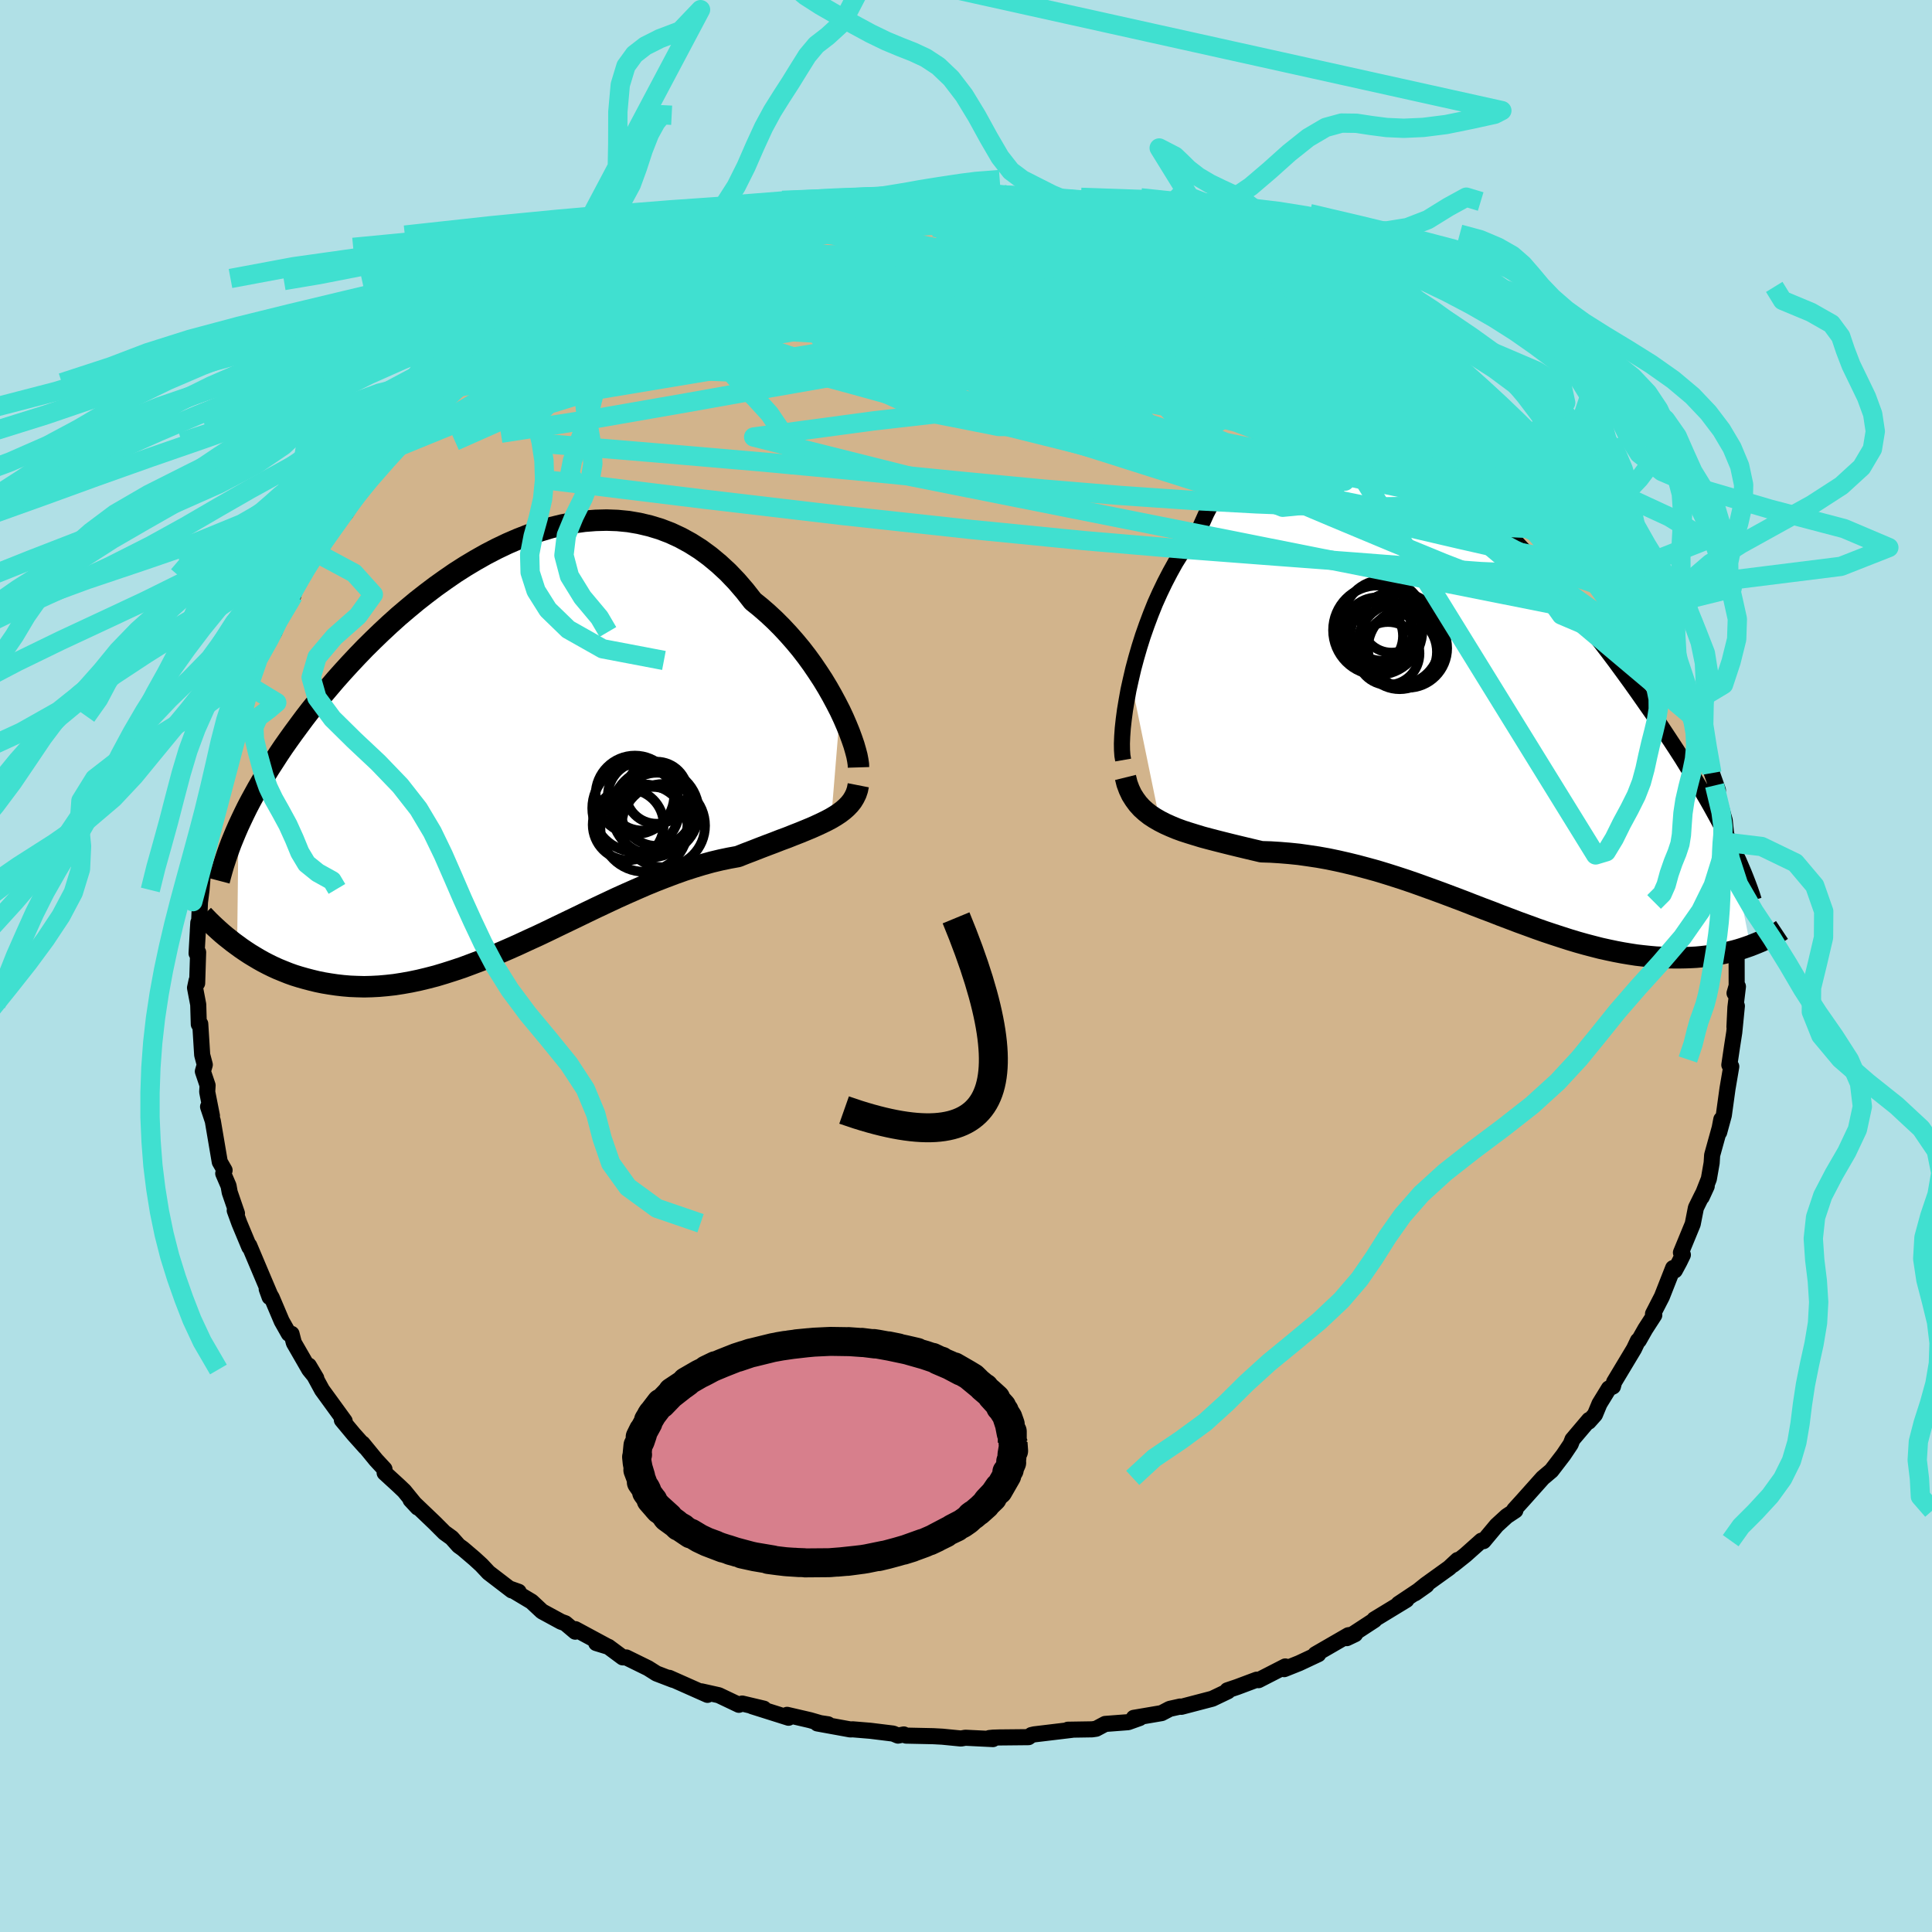 <svg xmlns="http://www.w3.org/2000/svg" width="500" height="500" viewBox="-100 -100 200 200"><defs><clipPath id="c"><path d="m35.4-4.15-.4-.78-.43-.8-.46-.81-.49-.81-.53-.81-.55-.81-.58-.8-.61-.79-.64-.77-.66-.75-.69-.74-.71-.71-.73-.68-.76-.66-.78-.63-.83-1.06-.86-1-.89-.93-.93-.86-.95-.79-.98-.72-1.01-.64-1.02-.56-1.05-.49-1.07-.41-1.09-.33-1.1-.26-1.11-.19-1.13-.11-1.13-.04-1.14.03-1.15.09-1.14.16-1.15.22-1.15.28-1.14.34-1.14.39-1.13.44-1.11.48-1.11.53-1.1.57-1.08.61-1.07.64-1.05.67-1.03.71-1.01.72-.99.75-.97.76-.95.79-.93.79-.9.81-.87.81-.85.82-.83.82-.8.83-.77.82-.75.82-.73.82-.69.81-.68.8-.64.8-.63.78-.6.78-.57.77-.56.76-.53.74-.52.74-.49.73-.47.73-.46.71-.43.7-.41.69-.4.69-.37.67-.36.66-.34.65-.32.65-.3.63-.29.62-.14 12.38.41.3.44.3.44.29.46.28.47.28.48.27.5.26.51.25.53.24.54.22.55.22.56.2.58.18.6.17.61.16.62.15.64.13.66.11.68.1.69.08.71.06.72.03.75.02.76-.02.78-.04.79-.07.81-.09.83-.13.84-.15.86-.18.87-.21.89-.23.9-.27.91-.29.93-.31.94-.35.95-.36.96-.39.97-.4.99-.43.99-.44.99-.46 1.01-.46 1.01-.48 1.01-.49 1.02-.49 1.02-.49 1.03-.5 1.02-.49 1.02-.48 1.02-.48 1.02-.46 1.02-.45 1.01-.44 1-.41 1-.39.98-.37.98-.35.96-.31.95-.29.94-.26.92-.22.91-.19.88-.16.78-.31.76-.29.74-.29.73-.28.72-.27.69-.27.68-.25.65-.26.64-.25.61-.25.58-.24.56-.25.54-.25.51-.25.47-.25"/></clipPath><clipPath id="b"><path d="m-35.21-1.57.26-1.12.3-1.12.33-1.14.36-1.14.4-1.14.42-1.12.45-1.12.49-1.09.51-1.06.54-1.04.56-1.01.6-.96.61-.93.65-.89.67-.83.67-1.49.72-1.39.75-1.28.79-1.17.82-1.07.86-.95.89-.83.93-.72.95-.6.98-.49 1.01-.38 1.03-.27 1.05-.16 1.07-.05 1.09.05 1.1.15 1.12.25 1.13.34 1.13.42 1.15.5 1.14.58 1.15.65 1.15.72 1.15.79 1.14.83 1.14.89 1.13.94 1.12.98 1.1 1.01 1.1 1.05 1.08 1.07 1.06 1.1 1.05 1.11 1.03 1.13 1 1.13.99 1.15.97 1.14.94 1.14.92 1.14.89 1.13.87 1.13.85 1.11.82 1.09.79 1.08.77 1.06.74 1.04.72 1.03.7 1 .67.98.64.97.62.94.61.93.58.9.55.89.54.87.51.85.5.83.47.8.45.79.43.78.41.75.39.73.37.71.35.7 2.14 10.76-.4.14-.41.14-.42.13-.43.12-.45.11-.46.11-.47.1-.49.09-.5.08-.51.06-.52.06-.54.05-.55.03-.57.02-.58.01h-.59l-.61-.01-.63-.03-.64-.03-.66-.06-.67-.07-.69-.08-.71-.11-.72-.12-.74-.14-.76-.16-.77-.17-.78-.2-.8-.21-.82-.23-.83-.25-.84-.27-.86-.28-.87-.29-.88-.31-.9-.33-.91-.33-.92-.35-.93-.35-.94-.37-.96-.36-.96-.37-.97-.38-.98-.37-.98-.37-1-.37-1-.36-1-.36-1.01-.35-1.01-.33-1.01-.32-1.02-.31-1.02-.28-1.01-.27-1.02-.25-1.01-.23-1.01-.21-1.01-.18-1-.15-.99-.14-.98-.1-.98-.08-.96-.06-.95-.03-.81-.19-.8-.19-.79-.19-.78-.19-.76-.19-.75-.19-.73-.19-.71-.19-.69-.21-.68-.21-.65-.21-.63-.23-.6-.25-.58-.26-.55-.28"/></clipPath><filter id="a"><feTurbulence baseFrequency=".05" numOctaves="3" result="noise" type="noise"/><feDisplacementMap in="SourceGraphic" in2="noise" scale="2"/></filter></defs><rect width="100%" height="100%" x="-100" y="-100" fill="#B0E0E6"/><path fill="tan" stroke="#000" stroke-linejoin="round" stroke-width="1.667" d="m79.78 2.05-.22.76.35-.68-.26 2.15-.1 2.03.25-2.17-.27 2.73-.22 1.41-.29 1.96.2.17-.39 2.29-.38 2.75-.48 1.76.22-1.33-.17.89-.78 2.81-.05.8-.29 1.66-.74 1.88.52-1.13-.56 1.1-.56 1.14-.33 1.68-1.22 2.96.2.23-.35.72-.48.89-.18-.24-1.16 2.95-.92 1.79.13.13-.93 1.44-.67 1.18-.09.02-.41.86-2.06 3.43-.12.46-.42.2-.97 1.58-.47 1.13-.65.73.04-.18-1.72 2.03-.18.47-.75 1.12-1.25 1.63-.89.75-1 1.12-1.08 1.21-.88.97.12.07-.89.59-1.04.95-1.37 1.64-.21-.05-1.66 1.48-1.28 1.02.47-.5-.87.81-2.42 1.74-1.12.9 1.19-.84-2.89 1.93.81-.41-3.32 2.02.01.07-2.86 1.87.86-.41-.7.11-3.41 1.97.3-.01-1.98.93-1.55.62.11-.28-2.77 1.42-.18-.05-.43.16-1.6.6-1.01.34.05.1-1.61.77-3.21.84-.12-.03-1.08.24-.84.44-2.88.49.61.02-1.2.43-2.37.18-.94.5-.42.06-2.5.04.43.01-3.91.47-.3.07-.3.22-3.01.03-.65.02-.39.04.37.11-2.85-.14-.46.08-1.94-.19-.92-.05-2.82-.06-.24-.12-.6.12-.5-.21-2.36-.29-1.81-.15-.27.01-3.41-.62 1.11.09-.8-.12-1.07-.31-2.37-.55.15.3-3.77-1.19 1.21.25-2.24-.53-.34.13-2.08-.99-1.79-.4.62.36-3.96-1.76.4.21-1.72-.66-.87-.55-2.26-1.11-.37-.01-1.47-1.09-1.27-.39 1.18.36-3.34-1.8-.01.26-1.03-.87-.44-.16-1.97-1.07-1.08-1.01-2.24-1.34.9.32-.71-.14-2.4-1.84-.74-.79-.72-.66-1.22-1.04-.42-.3-.72-.81-.75-.54-1.03-1.03-2.48-2.37.74.8-1.4-1.72-.6-.57-1.42-1.3-.02-.39-.87-.94-1.4-1.71.29.39-1.19-1.33-1.24-1.49.29.11-1.59-2.19-.75-1.03-1.37-2.52.77 1.3-.73-.9-1.59-2.76-.24-.93-.28-.01-.74-1.31-1.03-2.43-.52-.89.3.83v-.35l-.62-1.46-1.49-3.53.01.17-1.03-2.47-.48-1.32.23.3-.75-2.18-.12-.67-.55-1.28.14-.33-.5-.87-.72-4.24-.49-1.47.4.94-.49-2.48.04-.67-.49-1.45.2-.69-.27-1.02-.2-3.21-.15.04-.06-2.04-.33-1.73.16-.75.06.27.1-3.2-.16.11.18-3.18-.05.81.14-.99.08-1.93.16-1.27.15-1.81.18-1.2.02-.78-.06.37.01-1.32.85-2.69.4-2.76.02-.48-.03-.19.56-1.37.24-.98.5-1.6.34-.75.53-2.43.1.45.7-2.61.41-.54.07-.41.82-2.66-.42.83.37-.81 1.79-2.97.67-1.76-.44.87.37-1 1.36-1.89.26-1.34.7-1.07.11-.12 1.36-1.85.52-1.4 1.44-1.39-.96 1.31 1.5-2.46.48-.17 1.85-2.93-.64.84 1.52-1.87.32-.45.68-.65 1.99-2.34-.22.48 1.43-1.39 1.07-1.49.95-.91.93-.8 1.68-1.55-.8.76 1.34-1.23 1.62-1.34.58-.74 1.3-.78-.12.06.73-.49 2.18-1.71 1.81-1.2-.85.4 1.04-.5 2.35-1.34.5-.72 1.75-.92 2.76-1.3-2.01 1.05 2.28-1.4-.34.14 2.92-1.25.78-.33 1.84-.98-1.12.48 3.02-1.14.69-.09 1.3-.48-.01-.12.95-.58 2.82-.61 2.03-.54.7-.35 1.51-.59 1.19-.13.29.14 2.09-.7h.68l1.69-.35-.56-.01 1.11.06 2.38-.52 1.32-.1 2.7-.19-.81-.16 2.53.05.26-.1.88-.13 1.12.11 2.61-.19-.9-.04 3.96.03.38.1-.58-.04 2.18.35 1.21-.04 2.1.09 2.01.43.8.15 2.77.37.78-.02-.31-.03 3.21.89-1.51-.32 1.92.16 3.03.82-1.41-.47.59.44 1.6.45 3.19.89-.27.06 1.38.25.84.52 2.38.76-.75-.25 2.15.86.63.13 1.26.49 1.53.74.61.49 1.53.74 1.02.67.96.3 2.36 1.4 1.86 1.45-.49-.53.74.62 1.44.85.87.38.36.4 1.62 1.49.66.03 2.13 1.81.57.32 1.16 1.32.97.7 1.01.72.2.29 1.74 1.7.36.34.98.73 1.12 1.33.11.46 1.74 1.84 1.78 1.88-.27-.29.05.11 1.53 1.83.69.65.76 1.28 1.34 2.1.03-.15 1.08 1.98 1.46 2.03-.82-1.52.92 1.87.8 1.84 1.51 2.28-.25-.53-.52-.94 1.23 1.86.06.78 1.96 4.01.17.54-.19-.44.85 2.02.33 1.53.31.56.23.57.17.83.79 1.44.18 1.24.88 2.48-.02.54.63 1.77-.34-.49 1.04 3.6.23 2.29-.38-1.03.3.49.08.85.27 1.16.25 3.6-.05-.94.09 1.28.31 2.35-.01 1.75.08.27h.06l.01 5.07-.22.76" filter="url(#a)"/><path fill="#fff" d="m-35.21-1.57.26-1.12.3-1.12.33-1.14.36-1.14.4-1.14.42-1.12.45-1.12.49-1.09.51-1.06.54-1.04.56-1.01.6-.96.61-.93.65-.89.67-.83.67-1.49.72-1.39.75-1.28.79-1.17.82-1.07.86-.95.89-.83.93-.72.95-.6.98-.49 1.01-.38 1.03-.27 1.05-.16 1.07-.05 1.09.05 1.1.15 1.12.25 1.13.34 1.13.42 1.15.5 1.14.58 1.15.65 1.15.72 1.15.79 1.14.83 1.14.89 1.13.94 1.12.98 1.1 1.01 1.1 1.05 1.08 1.07 1.06 1.1 1.05 1.11 1.03 1.13 1 1.13.99 1.15.97 1.14.94 1.14.92 1.14.89 1.13.87 1.13.85 1.11.82 1.09.79 1.08.77 1.06.74 1.04.72 1.03.7 1 .67.98.64.97.62.94.61.93.58.9.55.89.54.87.51.85.5.83.47.8.45.79.43.78.41.75.39.73.37.71.35.7 2.14 10.76-.4.14-.41.14-.42.13-.43.12-.45.11-.46.11-.47.1-.49.09-.5.08-.51.06-.52.06-.54.05-.55.03-.57.02-.58.01h-.59l-.61-.01-.63-.03-.64-.03-.66-.06-.67-.07-.69-.08-.71-.11-.72-.12-.74-.14-.76-.16-.77-.17-.78-.2-.8-.21-.82-.23-.83-.25-.84-.27-.86-.28-.87-.29-.88-.31-.9-.33-.91-.33-.92-.35-.93-.35-.94-.37-.96-.36-.96-.37-.97-.38-.98-.37-.98-.37-1-.37-1-.36-1-.36-1.01-.35-1.01-.33-1.01-.32-1.02-.31-1.02-.28-1.01-.27-1.02-.25-1.01-.23-1.01-.21-1.01-.18-1-.15-.99-.14-.98-.1-.98-.08-.96-.06-.95-.03-.81-.19-.8-.19-.79-.19-.78-.19-.76-.19-.75-.19-.73-.19-.71-.19-.69-.21-.68-.21-.65-.21-.63-.23-.6-.25-.58-.26-.55-.28" filter="url(#a)" transform="translate(52.27 -28.08)"/><path fill="#fff" d="m35.4-4.15-.4-.78-.43-.8-.46-.81-.49-.81-.53-.81-.55-.81-.58-.8-.61-.79-.64-.77-.66-.75-.69-.74-.71-.71-.73-.68-.76-.66-.78-.63-.83-1.06-.86-1-.89-.93-.93-.86-.95-.79-.98-.72-1.01-.64-1.02-.56-1.05-.49-1.07-.41-1.09-.33-1.1-.26-1.11-.19-1.13-.11-1.13-.04-1.14.03-1.15.09-1.14.16-1.15.22-1.15.28-1.14.34-1.14.39-1.13.44-1.11.48-1.11.53-1.1.57-1.08.61-1.07.64-1.05.67-1.03.71-1.01.72-.99.75-.97.76-.95.79-.93.79-.9.81-.87.81-.85.82-.83.82-.8.83-.77.82-.75.82-.73.82-.69.81-.68.8-.64.8-.63.78-.6.78-.57.77-.56.76-.53.74-.52.74-.49.73-.47.73-.46.71-.43.7-.41.69-.4.69-.37.67-.36.66-.34.65-.32.65-.3.63-.29.62-.14 12.38.41.3.44.3.44.29.46.28.47.28.48.27.5.26.51.25.53.24.54.22.55.22.56.2.58.18.6.17.61.16.62.15.64.13.66.11.68.1.69.08.71.06.72.03.75.02.76-.02.78-.04.79-.07.81-.09.83-.13.84-.15.86-.18.87-.21.89-.23.9-.27.91-.29.93-.31.94-.35.95-.36.96-.39.97-.4.99-.43.99-.44.99-.46 1.01-.46 1.01-.48 1.01-.49 1.02-.49 1.02-.49 1.03-.5 1.02-.49 1.02-.48 1.02-.48 1.02-.46 1.02-.45 1.01-.44 1-.41 1-.39.98-.37.98-.35.96-.31.95-.29.94-.26.92-.22.91-.19.88-.16.78-.31.76-.29.74-.29.73-.28.72-.27.69-.27.68-.25.65-.26.64-.25.61-.25.58-.24.56-.25.54-.25.51-.25.47-.25" filter="url(#a)" transform="translate(-48.44 -22.27)"/><g fill="none" stroke="#000" transform="translate(52.27 -28.08)"><path stroke-linejoin="round" stroke-width="1.667" d="m-36 6.76-.08-.46-.04-.57-.01-.67.03-.76.06-.84.1-.91.13-.97.17-1.01.19-1.06.24-1.08.26-1.12.3-1.12.33-1.14.36-1.14.4-1.14.42-1.12.45-1.12.49-1.09.51-1.06.54-1.04.56-1.01.6-.96.61-.93.65-.89.67-.83.67-1.49.72-1.39.75-1.28.79-1.17.82-1.07.86-.95.89-.83.93-.72.95-.6.98-.49 1.01-.38 1.03-.27 1.05-.16 1.07-.05 1.09.05 1.1.15 1.12.25 1.13.34 1.13.42 1.15.5 1.14.58 1.15.65 1.15.72 1.15.79 1.14.83 1.14.89 1.13.94 1.12.98 1.1 1.01 1.1 1.05 1.08 1.07 1.06 1.1 1.05 1.11 1.03 1.13 1 1.13.99 1.15.97 1.14.94 1.14.92 1.14.89 1.13.87 1.13.85 1.11.82 1.09.79 1.08.77 1.06.74 1.04.72 1.03.7 1 .67.98.64.97.62.94.61.93.58.9.55.89.54.87.51.85.5.83.47.8.45.79.43.78.41.75.39.73.37.71.35.7.33.68.31.66.3.64.27.63.26.61.24.6.22.57.21.57.19.55.17.54" filter="url(#a)"/><path stroke-linejoin="round" stroke-width="2.222" d="m-35.76 8.56.16.65.22.59.26.55.31.49.34.46.38.42.42.38.46.36.49.32.52.3.55.28.58.26.6.25.63.23.65.21.68.21.69.21.71.19.73.19.75.19.76.19.78.19.79.19.8.19.81.19.95.03.96.06.98.08.98.1.99.14 1 .15 1.01.18 1.01.21 1.01.23 1.02.25 1.01.27 1.02.28 1.02.31 1.01.32 1.01.33 1.01.35 1 .36 1 .36 1 .37.98.37.98.37.97.38.96.37.96.36.94.37.93.35.92.35.91.33.9.33.88.31.87.29.86.28.84.27.83.25.82.23.8.21.78.2.77.17.76.16.74.14.72.12.71.11.69.08.67.07.66.06.64.03.63.03.61.01h.59l.58-.01.57-.02.55-.03.54-.05.52-.06.51-.06.5-.08.49-.09.47-.1.46-.11.45-.11.43-.12.42-.13.41-.14.4-.14.38-.15.37-.15.36-.15.34-.16.34-.16.32-.17.31-.17.3-.17.29-.17.27-.18" filter="url(#a)"/><circle cx="-8.222" cy="-7.448" r="3.086" clip-path="url(#b)" filter="url(#a)"/><circle cx="-7.667" cy="-5.768" r="4.866" clip-path="url(#b)" filter="url(#a)"/><circle cx="-10.472" cy="-6.088" r="3.438" clip-path="url(#b)" filter="url(#a)"/><circle cx="-9.652" cy="-6.468" r="3.614" clip-path="url(#b)" filter="url(#a)"/><circle cx="-9.047" cy="-7.698" r="4.192" clip-path="url(#b)" filter="url(#a)"/><circle cx="-7.462" cy="-5.253" r="4.236" clip-path="url(#b)" filter="url(#a)"/><circle cx="-8.582" cy="-4.273" r="3.258" clip-path="url(#b)" filter="url(#a)"/><circle cx="-7.377" cy="-4.433" r="3.858" clip-path="url(#b)" filter="url(#a)"/><circle cx="-6.557" cy="-4.818" r="4.098" clip-path="url(#b)" filter="url(#a)"/><circle cx="-9.647" cy="-6.683" r="4.626" clip-path="url(#b)" filter="url(#a)"/></g><g fill="none" stroke="#000" transform="translate(-48.44 -22.27)"><path stroke-linejoin="round" stroke-width="2.222" d="m37.31 1.71-.01-.32-.06-.41-.09-.47-.14-.53-.17-.59-.22-.64-.25-.68-.29-.71-.32-.74-.36-.77-.4-.78-.43-.8-.46-.81-.49-.81-.53-.81-.55-.81-.58-.8-.61-.79-.64-.77-.66-.75-.69-.74-.71-.71-.73-.68-.76-.66-.78-.63-.83-1.06-.86-1-.89-.93-.93-.86-.95-.79-.98-.72-1.01-.64-1.02-.56-1.05-.49-1.07-.41-1.09-.33-1.1-.26-1.11-.19-1.13-.11-1.13-.04-1.14.03-1.15.09-1.14.16-1.15.22-1.15.28-1.14.34-1.14.39-1.13.44-1.11.48-1.11.53-1.1.57-1.08.61-1.07.64-1.05.67-1.03.71-1.01.72-.99.75-.97.76-.95.79-.93.79-.9.81-.87.81-.85.82-.83.82-.8.83-.77.82-.75.82-.73.82-.69.81-.68.8-.64.8-.63.78-.6.78-.57.77-.56.76-.53.74-.52.74-.49.73-.47.73-.46.71-.43.7-.41.69-.4.69-.37.67-.36.66-.34.65-.32.65-.3.63-.29.62-.27.62-.25.6-.24.59-.22.59-.2.57-.19.57-.18.55-.16.55-.15.54-.14.53m66.16-9.89-.09.46-.14.42-.19.39-.22.36-.27.34-.31.32-.34.3-.38.29-.41.27-.45.27-.47.25-.51.25-.54.25-.56.25-.58.24-.61.25-.64.25-.65.26-.68.25-.69.27-.72.27-.73.28-.74.29-.76.29-.78.31-.88.16-.91.19-.92.22-.94.26-.95.29-.96.31-.98.35-.98.37-1 .39-1 .41-1.01.44-1.02.45-1.02.46-1.02.48-1.02.48-1.02.49-1.03.5-1.02.49-1.02.49-1.01.49-1.01.48-1.01.46-.99.46-.99.44-.99.43-.97.4-.96.39-.95.36-.94.35-.93.31-.91.29-.9.27-.89.23-.87.21-.86.18-.84.15-.83.13-.81.09-.79.07-.78.04-.76.02-.75-.02-.72-.03-.71-.06-.69-.08-.68-.1-.66-.11-.64-.13-.62-.15-.61-.16-.6-.17-.58-.18-.56-.2-.55-.22-.54-.22-.53-.24-.51-.25-.5-.26-.48-.27-.47-.28-.46-.28-.44-.29-.44-.3-.41-.3-.41-.3-.39-.31-.38-.3-.37-.31-.36-.32-.34-.31-.33-.31-.32-.31-.31-.32-.3-.31" filter="url(#a)"/><circle cx="16.415" cy="4.328" r="3.212" clip-path="url(#c)" filter="url(#a)"/><circle cx="14.27" cy="5.933" r="4.522" clip-path="url(#c)" filter="url(#a)"/><circle cx="16.455" cy="6.053" r="3.79" clip-path="url(#c)" filter="url(#a)"/><circle cx="15.115" cy="7.993" r="4.52" clip-path="url(#c)" filter="url(#a)"/><circle cx="16.28" cy="6.298" r="4.496" clip-path="url(#c)" filter="url(#a)"/><circle cx="14.94" cy="4.668" r="3.58" clip-path="url(#c)" filter="url(#a)"/><circle cx="14.165" cy="4.558" r="4.07" clip-path="url(#c)" filter="url(#a)"/><circle cx="13.47" cy="7.643" r="3.674" clip-path="url(#c)" filter="url(#a)"/><circle cx="15.995" cy="7.368" r="3.638" clip-path="url(#c)" filter="url(#a)"/><circle cx="17.115" cy="7.738" r="4.312" clip-path="url(#c)" filter="url(#a)"/></g><g fill="none" stroke="#40E0D0" stroke-linejoin="round" stroke-width="2"><path d="m-44.87-66.18 1.42-.73 1.78-.9 1.9-.9 1.96-.8 1.97-.7 2.01-.65 2.12-.62 2.27-.63 2.4-.65 2.5-.64 2.53-.62 2.54-.6 2.49-.57 2.43-.55 2.32-.54 2.19-.53 2.05-.52 1.88-.52 1.7-.5 1.53-.45 1.37-.39 1.19-.33.7-.26" filter="url(#a)"/><path d="m-6.22-79.55.32-.05 1.38.07 1.78.14 2.07.19 2.34.24 2.53.27 2.65.3 2.64.34 2.58.35 2.48.37 2.38.38 2.29.37 2.11.33 1.78.26 1.28.16m44.23 34.9-.25-.39.3.73.37.85.18.52-.08.15-.31-.12-.5-.26-.7-.39-.93-.6-1.22-.94-1.55-1.35-1.9-1.79-2.25-2.24-2.63-2.7-3.06-3.22-3.6-3.78-4.17-4.34-4.66-4.84m-62.28-11.52 1.32-.41 1.18-.24 1.18-.22 1.19-.22 1.13-.22 1.07-.19 1.02-.17.98-.14.91-.13.79-.1.6-.06.35-.01.07.03-.22.08-.53.14-.84.19-1.18.25-1.56.34-2.04.43-2.68.56-3.56.72m-9.56 2.8h.14l1.09-.37 1.16-.39 1.07-.39 1.06-.38 1.11-.37 1.1-.36 1.02-.31.84-.23.61-.13.35-.04.08.08-.2.18-.47.3-.75.4-1.01.5-1.27.62-1.57.74-1.95.91-2.42 1.11-2.94 1.32-3.4 1.47-3.58 1.44" filter="url(#a)"/><path d="m44.57-66.21.61.42.38.58.2.66-.09.67-.48.64-.93.58-1.44.5-1.96.42-2.49.34-3.01.26-3.56.19-4.11.15-4.72.12-5.34.09-5.96.05-6.61-.03-7.26-.13-7.96-.26-8.73-.32-9.5-.37-10.05-.53" filter="url(#a)"/><path d="m45.44-65.83.63.6.83.7.75.63.54.53.21.37-.16.17-.57-.06-1.01-.3-1.46-.54-1.91-.8-2.36-1.04-2.87-1.32-3.43-1.6-4.03-1.92-4.62-2.28-5.27-2.72M.37-79.97l.46-.01 1.26.04 1.14.06 1.03.08 1.06.1 1.08.12 1.04.12.86.13.58.12.22.11-.18.1-.58.07-.99.06-1.39.03-1.81.02-2.32.02-2.95.02-3.66.03-4.29.03" filter="url(#a)"/><path d="m22.2-76.65 2.1.64 1.35.5 1.31.54 1.39.61 1.45.66 1.48.68 1.5.72 1.52.74 1.52.77 1.49.77 1.44.77 1.36.74 1.26.69 1.1.61.91.49.68.36.43.21.17.06-.05-.07-.25-.18-.44-.27-.58-.36-.79-.52m23.5 22.7.32.46.51.83.32.64.09.41-.12.23h-.33l-.61-.32-.91-.7-1.22-1.02-1.51-1.31-1.84-1.57-2.22-1.93-2.72-2.42-3.27-3.01-3.83-3.6-4.32-4.14-4.77-4.7m31.41 30.48-.41-.54-.54-.16-.71.24-1.05.35-1.57.17-2.17-.22-2.81-.66-3.45-1.08-4.1-1.48-4.76-1.85-5.43-2.23-6.13-2.56-6.85-2.89-7.65-3.21-8.53-3.55-9.46-3.96-10.38-4.42-11.02-4.94" filter="url(#a)"/><path d="m-44.02-66.58.09.06 1.4-.37 2.11-.53 2.52-.49 2.77-.36 2.96-.21 3.16-.08 3.4.01 3.68.07 3.94.13 4.18.16 4.35.2 4.5.26 4.62.29 4.74.34 4.84.38 4.94.41 5.03.43 5.11.44 5.12.45 5.06.44 4.89.41 4.64.32m-.9-3.24 1.2.71 1.03.69 1.08.79 1.15.88 1.21.93 1.18.92 1.09.87.95.78.79.67.62.53.44.39.23.23.01.05-.25-.14-.54-.37-.84-.6-1.14-.86-1.45-1.14-1.79-1.45-2.2-1.76" filter="url(#a)"/><path d="m29.72-74.17-.04.08.38.38.18.49-.16.58-.57.66-1.02.74-1.47.82-1.95.88-2.47.94-3.03.97-3.68 1-4.34 1-5.03 1.03-5.7 1.06-6.36 1.12-7.04 1.22-7.76 1.36-8.52 1.52-9.29 1.62-10 1.55" filter="url(#a)"/><path d="m61.95-50.47-.08-.05.29.41.45.66.41.72.27.65.07.52-.16.32-.41.1-.69-.12-.96-.36-1.25-.6-1.54-.84-1.86-1.13-2.2-1.42-2.56-1.71-2.92-1.98-3.3-2.22-3.67-2.49-4.03-2.83-4.37-3.2-4.79-3.59-5.56-4m-64.57 5.61 1.04-.77 1.57-.76 1.6-.62 1.63-.56 1.81-.56 2.03-.6 2.23-.63 2.37-.63 2.43-.62 2.45-.59 2.45-.56 2.42-.55 2.34-.53 2.26-.53 2.15-.54 2.01-.52 1.88-.51 1.7-.46 1.52-.41 1.3-.34.98-.28.61-.22" filter="url(#a)"/><path d="m-43.83-66.68 2.02-1.04 2.19-.76 2.55-.54 2.86-.32 3.19-.16 3.59-.07 4.04-.04 4.47.01 4.83.05 5.1.11 5.32.16 5.5.2 5.64.22 5.75.23 5.85.25 5.99.27 6.14.32 6.15.39" filter="url(#a)"/><path d="m51.94-60.46.79.61.49.51.22.47-.06.38-.38.27-.72.15-1.08.02-1.48-.13-1.93-.32-2.43-.56-2.98-.82-3.52-1.09-4.07-1.32-4.59-1.54-5.16-1.78-5.79-2.04-6.52-2.34-7.38-2.64-8.38-2.92m69.11 30.61.72 1.55-.14.76-.91.34-1.54.17-2.18-.01-2.89-.34-3.65-.71-4.41-1-5.15-1.2-5.92-1.37-6.73-1.59-7.61-1.88-8.55-2.25-9.48-2.65-10.34-3.05-11.08-3.5-11.89-3.97M-4.5-79.66l.51-.09.94-.06 1.17-.05 1.23-.04 1.13-.02.93.01.67.03.4.06.15.08-.09.09-.4.11-.83.11-1.42.13-2.17.14-3.06.14-3.94.15m-19.82 4.48.77-.19.8-.29.89-.34 1.06-.37 1.1-.34.99-.28.74-.18.43-.04.1.09-.22.22-.56.36-.92.51-1.34.69-1.77.88-2.2 1.07-2.57 1.23-2.94 1.39-3.44 1.57-4.27 1.98" filter="url(#a)"/><path d="m6.62-79.61 2.04.27 2.1.51 2.19.67 2.25.78 2.27.89 2.32.99 2.39 1.09 2.49 1.16 2.57 1.23 2.64 1.29 2.69 1.34 2.71 1.36 2.71 1.35 2.67 1.3 2.6 1.23 2.47 1.18 2.3 1.11 2.1 1.01 1.87.88m-95.83-6.71 1.85-1.12 1.66-.93 1.67-.81 1.63-.7 1.62-.63 1.69-.63 1.8-.66 1.9-.67 1.96-.68 1.96-.65 1.92-.63 1.85-.58 1.77-.55 1.67-.52 1.58-.49 1.5-.46 1.38-.43 1.22-.39.97-.32.61-.23.14-.12-.38-.02-.84.07" filter="url(#a)"/><path d="m-15.54-78.44.95-.08 1.2-.09 1.46-.07 1.84-.07 2.15-.07 2.3-.07 2.3-.05 2.21-.03 2.11-.01 2.02.01 1.92.03 1.81.03 1.67.03 1.49.02 1.25.01.9.01h.32M41.02-68.6l1.04.8.4.32.27.26.14.25-.05.22-.31.17-.62.09-.98-.01-1.38-.14-1.84-.31-2.34-.5-2.88-.73-3.48-.95-4.1-1.17-4.75-1.39-5.39-1.62-6-1.86-6.48-2.12" filter="url(#a)"/><path d="m-6.22-79.55.01-.05.45.1.26.21-.02.35-.33.49-.69.67-1.12.86-1.64 1.06-2.21 1.29-2.81 1.53-3.41 1.81-4.01 2.09-4.66 2.39-5.37 2.67-6.17 2.97-7.06 3.26-7.91 3.51" filter="url(#a)"/><path d="m-31-73.73.33.02 1.69-.32 2.14-.35 2.42-.34 2.73-.33 3.11-.34 3.43-.35 3.63-.33 3.69-.3 3.66-.26 3.56-.21 3.45-.19 3.34-.19 3.3-.18 3.35-.13 3.3-.07m-54.61 7.69 1.76-.9 1.85-.55 2.24-.45 2.52-.34 2.76-.25 2.99-.16 3.22-.09 3.46-.05 3.67-.03h3.89l4.1.01 4.3.04 4.43.08 4.49.13 4.45.16 4.35.18 4.18.15 3.98.1 3.84.06 3.71.08" filter="url(#a)"/><path d="m51.94-60.46.77.61.43.53.14.49-.16.42-.5.34-.87.23-1.26.14-1.7.02-2.16-.14-2.67-.35-3.18-.57-3.72-.79-4.26-.99-4.81-1.15-5.41-1.34-6.02-1.55-6.71-1.76-7.44-2.01-8.31-2.23-9.42-2.48" filter="url(#a)"/><path d="m51.94-60.46.77.59.44.46.15.38-.16.25-.52.09-.92-.1-1.38-.29-1.89-.51-2.47-.8-3.14-1.14-3.87-1.53-4.6-1.91-5.27-2.26-5.86-2.6-6.5-2.95-7.52-3.36m57.96 33.18.33.95-.96.38-1.83.47-2.74.4-3.78.14-4.89-.21-6.01-.44-7.08-.55-8.17-.61-9.3-.71-10.55-.9L.34-45.21l-13.16-1.43-14.43-1.7L-43-50.27" filter="url(#a)"/><path d="m42.39-67.68.77.59.6.49.29.38-.02.33-.32.26-.66.17-1.1.05-1.6-.12-2.17-.31-2.78-.53-3.37-.76-4-.98-4.64-1.21-5.33-1.45-6.11-1.67-7.05-1.92-8.14-2.12m-20.11.21 1.7-.44 1.66-.35 1.79-.25 1.97-.16 2.14-.12 2.27-.08 2.37-.05 2.45-.03h2.54l2.63.01 2.69.01 2.69.01 2.6.02h4.56l1.92-.02 1.77-.02 1.78.01 1.71.04" filter="url(#a)"/><path d="m-36.2-71.31.79-.23 1.87-.49 2.21-.44 2.42-.35 2.68-.26 2.96-.19 3.23-.15 3.47-.12 3.7-.11 3.9-.12 4.06-.13 4.13-.13 4.13-.12 4.08-.08 3.98-.05 3.9-.03h3.79l3.65.02 3.42.02" filter="url(#a)"/><path d="m56.22-56.71.87.81.69.86.57.82.4.7.13.48-.17.25-.46.07-.72-.09-.99-.21-1.27-.37-1.59-.55-1.95-.8-2.33-1.07-2.76-1.37-3.19-1.66-3.67-1.97-4.19-2.26-4.78-2.62-5.44-3-6.11-3.4-6.74-3.67m-14.76-4.02 1.76-.1 1.52.02 1.58.1 1.58.16 1.62.21 1.73.24 1.85.26 1.91.28 1.88.29 1.74.27 1.54.24 1.26.2.97.16.67.1.42.04.18-.02-.04-.05-.32-.1-.7-.14-.89-.15" filter="url(#a)"/><path d="m6.62-79.61 1.81.19 1.4.3 1.01.32.59.36.15.4-.26.46-.64.53-1 .61-1.36.7-1.74.79-2.12.89-2.5 1-2.91 1.13-3.32 1.25-3.79 1.35-4.29 1.47-4.85 1.58-5.43 1.71-6.05 1.89-6.7 2.1-7.31 2.27-7.84 2.29m23.42-18.94.48-.27 1.28-.46 1.61-.49 1.58-.47 1.41-.41 1.21-.34 1.04-.26.86-.2.69-.14.5-.08.3-.01.11.06-.07.12-.25.19-.47.25-.74.33-1.08.41-1.45.52-1.87.63-2.29.77-2.76.91-3.23 1.07-3.72 1.25m-11.86 6.2 1.09-.73.87-.53 1.18-.68 1.46-.84 1.57-.88 1.51-.84 1.36-.74 1.19-.64 1.06-.55.97-.5.85-.43.71-.35.48-.25.22-.11-.1.04-.46.23-.9.42-1.38.63-1.8.86m96.12 18.92.84 1.09-.15.48-.62.45-1.03.55-1.48.59-2.03.57-2.62.49-3.25.35-3.92.21-4.6.06-5.28-.1-5.97-.23-6.67-.36-7.4-.51-8.14-.68-8.88-.85-9.62-.96-10.37-.97-11.19-.96-12.07-1" filter="url(#a)"/><path d="m29.72-74.17.05.07.61.32.59.39.41.43.15.47-.12.49-.39.51-.69.51-1.03.51-1.42.48-1.85.42-2.34.37-2.82.31-3.31.28-3.77.26-4.23.26-4.67.24-5.15.23-5.68.21-6.31.23-7.05.26-7.82.31-8.58.3" filter="url(#a)"/><path d="m37.7-70.3 1.11.57.9.71.22.49-.47.24-1.09.05-1.65-.08-2.24-.17-2.86-.27-3.5-.4-4.16-.54-4.89-.71-5.73-.92-6.67-1.15-7.64-1.42-8.58-1.75m71.28 25 1.06 1.37.51 1.03.1.91-.27.76-.68.58-1.09.41-1.53.22-1.97.05-2.42-.1-2.86-.28-3.32-.48-3.8-.67-4.29-.84-4.77-.97-5.27-1.08-5.79-1.19-6.33-1.36-6.9-1.6-7.44-1.85-7.97-2.12-8.54-2.36-9.26-2.51-10.02-2.59" filter="url(#a)"/><path d="m50.78-61.78.97 1.02.72.71.49.56.28.47.07.41-.17.32-.44.23-.73.14h-1.05l-1.39-.15-1.76-.35-2.16-.56-2.57-.76-2.99-.96-3.43-1.13-3.89-1.3-4.36-1.52-4.83-1.75-5.31-2.03-5.8-2.32-6.33-2.64-6.94-2.89" filter="url(#a)"/><path d="m34.54-72.2.95.65 1.41.93 1.7 1.15 1.91 1.35 2 1.47 1.98 1.51 1.88 1.49 1.8 1.43 1.74 1.38 1.69 1.33 1.61 1.28L54.75-57l1.44 1.17 1.3 1.07 1 .84.41.3m-87.31-20.86.95-.39.97-.39 1.29-.45 1.47-.47 1.38-.43 1.11-.33.73-.2.34-.06-.03.06-.4.19-.79.31-1.26.44-1.78.59-2.28.74-2.66.87" filter="url(#a)"/><path d="m-29.1-74.39.72-.17.67-.22.67-.22.73-.18.7-.11.49.03.16.2-.25.4-.67.61-1.11.84-1.53 1.07-1.98 1.29-2.45 1.55-2.95 1.82-3.48 2.14-4.02 2.5-4.57 2.84-5.13 3.04m101.18-6.95 1.47 1.28.8.86.42.68.09.56-.22.44-.52.37-.85.29-1.17.22-1.53.14-1.9.07-2.31-.02-2.75-.13-3.24-.27-3.76-.42-4.28-.56-4.8-.69-5.28-.82-5.77-.95-6.28-1.11-6.84-1.28-7.4-1.49-7.94-1.7-8.52-1.91" filter="url(#a)"/><path d="m57.2-55.98.59.96.04.71-.49.46-1.22.07-2.03-.36-2.83-.74-3.64-1.03-4.48-1.31-5.4-1.63-6.4-2.01-7.4-2.45-8.36-2.96-9.3-3.49-10.36-4.07m-15.03-3.92 1.03-.1 1.18-.16 1.31-.23 1.33-.22 1.31-.21 1.32-.18 1.36-.19 1.38-.17 1.29-.16 1.13-.14.88-.1.61-.07.33-.03.05-.01-.27.04-.65.07-1.16.14-1.78.2-2.42.27" filter="url(#a)"/><path d="m-15.54-78.44 1-.01 1.32.1 1.7.24 2.2.35 2.63.47 2.94.56 3.12.67 3.23.78 3.32.88 3.42.96 3.56 1.05 3.67 1.1 3.77 1.14L24.16-69l3.81 1.15 3.77 1.16 3.71 1.17 3.67 1.17 3.62 1.16 3.55 1.14 3.44 1.13" filter="url(#a)"/><path d="m36.68-70.97.86.58.68.65.24.67-.41.55-1.1.39-1.76.29-2.36.22-2.96.2-3.6.19-4.26.18-4.97.16-5.73.1-6.5.01-7.32-.12-8.22-.25-9.28-.3-10.39-.28m-6.14-3.44 2.12-.92 1.34-.6.96-.43.79-.31.67-.21.52-.12.34-.02.17.08-.01.2-.23.33-.51.51-.88.69-1.3.92-1.77 1.15-2.26 1.42-2.73 1.67-3.17 1.89-3.64 2.11-4.24 2.42" filter="url(#a)"/><path d="m68.72-40.58.68 1.53.13.7-.48-.02-.93-.31-1.29-.39-1.7-.5-2.19-.74-2.78-1.15-3.41-1.64-4.03-2.14-4.66-2.63-5.3-3.12-5.98-3.59-6.71-4.06-7.47-4.51-8.24-4.97-8.99-5.51m-38.21.88 1.12-.58.98-.4 1.14-.41 1.16-.41 1.09-.39 1.02-.36.98-.34.89-.29.73-.22.46-.12.13.01-.25.14-.66.3-1.06.45-1.53.62-2.07.81-2.64 1.03-3.17 1.26" filter="url(#a)"/><path d="m70.26-37.93.82 1.54.5 1.39.19 1.06-.19.56-.56.11-.9-.28-1.24-.62-1.58-.97-1.92-1.31-2.3-1.64-2.69-1.98-3.11-2.34-3.54-2.74-3.99-3.19-4.42-3.67-4.9-4.17-5.41-4.65-5.93-5.19-6.49-5.85" filter="url(#a)"/><path d="m63.26-48.82-19.7-12.16-5.08-.77.63 1.51-2.28-.65-5.23-2.58-5.44-3.16-4.32-2.93-3.49-2.43-3.27-1.81-3.04-.97-2.34.06-1.3 1.12-.46 1.94-.13 2.26.16 2.03 1.44 1.41 4.11.73 6.87.22 7.17-.1 3.98-.08 3.7 3.01L67.8-42.45" filter="url(#a)"/><path d="m-21.32-76.81 41.05 6.27L36-66.8l3.5 1.9-5.4.16-9.31-.54-7.88-.53-3.45-.43.79-.45 2.99-.43 2.91-.27 1.19-.14-1.47-.29-4.42-.65-6.99-1.03-8.4-1.08-8.14-.68-6.06.09-2.6 1.07 1.36 2.02 4.96 2.43 8.59 1.13 14.18-3.51 6.04-9.86" filter="url(#a)"/><path d="m-44.87-66.18 4.39-1.33 2.01.3 8.74-2.07 13.68-1.82 15.77.62 15.48 3.16 12.63 4.39 6.93 4-1.12 2.22-9.59-.5-15.13-3.15-14.31-4-7.02-2.27-2.38.09-33.95 3.36" filter="url(#a)"/><path d="m45.44-65.83-47.35 3.37 2.38-4.48 9.96-3.15 6.62-1.71 2.07-1.04-.08-.27.11.92.64 2.13-.47 2.77-3.57 2.47-7.28 1.44-9.47.23-8.48-.55-4.04-.59 2.76.15 9.71 1.4 14.35 2.75 14.68 3.7 9.92 3.72 1.32 2.38-7.48-.42-9.7-4.41 1.47-8.41 5.46-10.99" filter="url(#a)"/><path d="m-27.12-75.08 39.06 4.43 5.09 1.61-5.67-.84-1.22.19 5.9 2.04 9.29 2.81 8.08 2.52 3.81 1.64-1.51.42-5.52-1.08-6.03-2.51L21-67.41l-.14-3.88 2.87-1.76 20.84 6.84" filter="url(#a)"/><path d="M68.72-40.58 38.1-54.18l-26.3-9.81-12.04-5.46-4.69-1.9-1.38.6.67 2.25 2.21 3.01 3.2 2.82 3.36 1.93 2.7.87 1.63-.06 1.01-.8 1.57-1.29 3.19-1.3 4.48-.55 3.2.82-2.24 2.1-10.8 2.53-17.43 1.99-12.42 1.67 16.36 4.11 77.17 15.36" filter="url(#a)"/><path d="m73.51-31.28-7.87-11.73-6.71-3.8-13.33-4.87-16.1-5.77-13.92-4.82-10.23-3.01-7.36-1.27-5.48.11-3.68 1.3-1.06 2.32 2.44 2.89 5.8 2.62 7.38 1.46 6.1.01 2.44-.99-1.72-1.11-4.12-.47-3.88.35-3.1-.21-5.64-5.61L5.41-79.57" filter="url(#a)"/><path d="m-6.22-79.55 45.54 23.29 4.66 3.62-14.76-4.1L10-61.95-6.37-65.5l-10.82-1.8-4.73-1.04.55-1.12 3.97-1.44 5.31-1.41 5.32-.83 5.02.35 4.78 1.96 4.01 3.59 1.91 4.51-1.62 3.84-5.82.95-9.54-3.65-11.83-6.57-24.16 1.58" filter="url(#a)"/><path d="m3.81-79.88 11.83 2.82-.26 3.62-8.9 3.59-8.24 3.03-.69 2.85 7.3 2.72 10.95 1.92 9.52.43 5.54-1.2 2.08-2.34.44-2.76-.34-2.57-2.12-2.01L24.21-71l-18.5-.24-46.69 2.5" filter="url(#a)"/><path d="m55.86-57.05-58.99-7.12-13.48-3.89 4.67-.8 9.68.1 5.76-.3-.91-.81-5-.78-4.83-.43-1.93-.25 1.2-.33 3.18-.27 4.65.4 6.77 2.02 7.5 4.61-3.06 5.84-54.9-7.62" filter="url(#a)"/><path d="M-58.72-53.77-26.33-67l.04-3.07-1.39-1.09 3.98-.9 7.88-.26 7.98 1.2 5.19 2.83 2.16 3.8L.7-60.61l2.72 3.27 5.39 2.32 7.32 1.03 7.22-.58 3.79-2.37-4.59-4.59-16.49-8.48-12.28-9.54" filter="url(#a)"/><path d="m-56.22-56.65 51.18-8.52 24.49 2.38 12.79 5.93 5.72 5.97-2.47 2.75-9.86-1.45-13.65-4.33-13.18-4.97-9.52-3.89-4.36-2.23.54-1.01 3.64-.63 4.15-.91 2.32-1.29-.57-1.24-2.78-.57-2.9.43-.11 1.34 5.41 2.01 11.84 2.47 14.77 2.35 7.3.09-15.54-5.2-46.61-5.25" filter="url(#a)"/><path d="m3.23-79.92-.6 9.12-6.94 7.36-5 2.29-3.62-.55.28-1.03 5.04-.41 7.84.21 7.62.63 5.44 1.3 3.51 2.56 3.51 3.93 5.42 4.27 7.06 2.75 5.4-.53-.13-4.04-3.35-4.68 7.77 3.36 32.9 27.71" filter="url(#a)"/><path d="m11.53-78.94.89 8.33 6.77 4.63-3.15-.71-6.25-1.04-3.63.15.23.45 2.28-.26 1.94-1.04.26-1.12-1.47-.26-2.33 1.18-1.59 2.67 1.46 3.78 6.67 4.25 11.88 4.01 13.82 3.21 10.81 2.26 4.29.77-7.14-5.49-35.74-25.77" filter="url(#a)"/><path d="m-52.66-59.91 49.36-8.16 20.48.09 8.09 1.33-2.66.02-10.19-.81-12.48-.75-9.93-.2-4.59.44.94 1.04 4.52 1.57 5.33 1.87 4.28 1.72 3.25.98L6.96-61l2.68-1.63-1.01-2.93-7.19-3.92-8.81-4.14 1.94-3.49 16.96-1.83" filter="url(#a)"/><path d="m70.26-37.93-30.57-21.6-13.47-5.25-8.04-1.37-7.93-1.26-5.8-.64-2.72.33-1.34.82-.98 1.1L.9-63.97l7.34 2.8 13.35 2.74L35.4-58l7.15-3.25 1.17-4.08 4.36 1.42" filter="url(#a)"/><path d="m35.15-71.71-16.43 5.74 14.72 8.29 7.48 3.71-5.84-1.22-14.09-4.01-14.81-4.23-9.84-2.84-2.71-.95 3.09.64 5.13 1.47 3.33 1.44.43 1.17.74 1.86 6.04 3.74 10.02 3.93-5.37-2.39-60.87-11.32" filter="url(#a)"/><path d="M64.71-46.89 22.17-64.37l-5.92-3.75-4.45.09-5.03.75-2.21.93.26.95v.52l-2.04-.31-3.31-1.18-2.05-1.59 1.67-1.28 6.06-.28 8.89 1.13 8.64 2.47 5.18 3.21-.07 2.93-3.88 1.77-1.87.35 7.73-.6 16.6-.55 9.85 2.1" filter="url(#a)"/><path d="m6.62-79.61-5.14 2.97 10.97 6.07 9.39 3.61 3.85.82.79.08.2.71.99 1.7 2.37 2.49 3.53 2.88 3.48 2.73 1.57 1.98-1.65.84-4.56-.32-5.54-1.15-4.22-1.66L20.62-58l-.96-2.77-1.31-3.15-.85-2.38 3.48-.14 10.98 2.26 13.76 2.11 2.36-1.84" filter="url(#a)"/><path d="M75.38-25.67 58.25-49.03l-10.3-9.01-8.52-3.59-5.91-.6-3.8.77-2.39.92-1.31.41-.88-.25-1.6-.77-3.32-1.02-5.23-.93-6.29-.65-6.17-.37-5.42-.3-5.17-.44-6-.57-7.28-.42h-7.21l-4.08.32h2.61l11.53-1.31 18.9-3.3 16.83-4.55-2.16-3.9" filter="url(#a)"/><path d="m31.12-73.56-17.49-2.8-2.16 1.73.53 2.88-1.28 1.57-1.86.21.73.03 4.49.83 6.54 1.77 5.37 2.27 1.41 2.1-3.71 1.38-8.1.38-10.36-.58-9.9-1.14-7.03-1.17-2.76-.89 1.42-.78 4.11-1.22 4.84-1.94 4.34-2.34 2.96-2.32-2.17-2.99-5.54-3.08" filter="url(#a)"/><path d="m66.08-44.94-50.3-16.37 2.56.62 11.63 2.96 6.35-.28 1.82-2.21.14-1.98-.97-.85-2.82.26-4.83.86-5.64.58-4.28-.84-1.11-2.77 1.74-3.92 1.66-3.55-.79-2.54 6.1.04m-44.97-2.81 1.56-.49 1.11-.32.9-.23.92-.19 1.06-.19 1.22-.2 1.32-.2 1.31-.21 1.23-.2 1.13-.19 1.04-.19 1.03-.17 1.06-.17 1.13-.17 1.22-.18 1.42-.18 2.46-.19m-35.61 8.16 2.05-1 1.24-.65.9-.74.89-.9 1.02-1.07 1.12-1.36 1.11-1.74 1.02-2.04.92-2.11.9-1.96.91-1.68.94-1.5.93-1.44.89-1.44.85-1.36.93-1.11 1.18-.91 1.53-1.4 1.49-2.87m-21.54 27.78-1.04.8-1.05 1-.73 1.02-.56.93-.56.9-.68.95-.82 1.03-.91 1.05-.89 1.03-.74 1.04-.51 1.17-.38 1.32-.57 1.33-1 1.09-.87.85" filter="url(#a)"/><path d="m-38.48-69.91 1.59-.8 1.38-.27 1.54.09 1.56.3 1.43.31 1.25.13 1.1-.1 1.02-.22 1.02-.11 1.11.14 1.3.44 1.53.71 1.72.85 1.72.73 1.38.13.97-1.02-19.61-2.36-2.25-2.57.27-.9.67-1.31.72-1.66.62-1.98.33-2.57.06-3.17.01-3.31.25-2.79.59-1.94.88-1.21 1.12-.87 1.51-.76 2.11-.8 2.1-2.2-17.39 32.82 1.31-.69 1.43-.82 1.38-.78 1.26-.65 1.13-.48 1.07-.27 1.13-.05 1.26.13 1.36.26 1.4.26 1.34.17 1.24.02 1.12-.13 1.04-.23 1-.28 1.01-.28 1.09-.26 1.26-.17 1.48-.01 1.58.18 1.5.34 1.41.48-26.95 2.86-.43-.49.11-1.64.52-1.84.82-1.6.95-1.25.95-.95.89-.81.87-.75.92-.76 1-.77 1.03-.88.95-1.12.79-1.46.64-1.75.6-1.84.64-1.63.67-1.22.64-.78.99.05M74.73 9.68l.54-1.61.33-1.34.29-1.03.31-.85.3-.86.25-.95.23-1.09.21-1.22.22-1.3.22-1.34.19-1.34.15-1.31.1-1.28.06-1.26.03-1.26.02-1.23.02-1.18.03-1.08.05-.91.07-.78.01-.88-.2-1.51-.66-2.76M-81.64-41.83l.62.53.98-.56.97-1.02 1.11-1 1.3-.83 1.38-.75 1.3-.77 1.13-.82.98-.85.93-.83.99-.78 1.13-.7 1.3-.59 1.45-.46 1.53-.36 1.5-.36 1.33-.49 1.07-.75.79-1 .65-1.13.93-.98 2.05-.32m-2.28 2.4-1.45 1.68-.93 1.07-.75.9-.69.89-.69.93-.71.97-.69.97-.67.94-.65.91-.64.91-.64.94-.65.99-.64 1.02-.61 1.04-.6 1.06-.56 1.06-.51 1-.46.91-.44.92-.64 1.29-1.26 2.24m12.21-19.65-.62.67-.75.78-.81.85-.85.9-.84.91-.75.88-.69.86-.68.88-.71.91-.78.92-.84.92-.88.92-.9.92-.91.89-.89.83-.84.74-.82.76-1.01 1.19-1.46 2.28" filter="url(#a)"/><path d="m-65.24-45.53-.37.02.27-1.07.57-1.22.63-1.16.56-1.14.53-1.12.59-1.08.69-1.03.79-1.01.82-1.05.8-1.11.75-1.19.69-1.23.64-1.24.59-1.23.54-1.21.49-1.25.48-1.33.47-1.36.52-1.26.57-.9.62-.44.64-.3m-20.97 37.81-.63 1.81-.46 1.15-.44 1.06-.42 1.1-.4 1.13-.39 1.16-.38 1.16-.36 1.14-.34 1.1-.33 1.09-.33 1.11-.32 1.18-.32 1.29-.31 1.34-.27 1.32-.21 1.18-.16 1.02-.13.95-.15 1.07-.18 1.27-.18 1.34 5.89-22.31 2.8 1.7-.84.71-1.06.79-.47 1.04.06 1.24.31 1.32.35 1.29.34 1.22.42 1.18.57 1.19.72 1.28.76 1.4.66 1.46.57 1.39.7 1.17 1.15.93 1.48.82.51.86" filter="url(#a)"/><path d="m-75.33-25.41-.38-2.18.11-1.28.32-1.02.32-1 .24-1.11.17-1.24.19-1.27.28-1.25.37-1.17.41-1.14.41-1.15.37-1.21.32-1.27.28-1.31.27-1.33.28-1.32.3-1.25.33-1.18.4-1.13.54-1.14.71-1.22.75-1.15.2-.2m144.31 28.7-.61-1.14-.42-.86-.39-.8-.45-.86-.5-.92-.52-1-.54-1.09-.55-1.16-.57-1.18-.59-1.12-.58-1.01-.59-.87-.6-.8-.62-.8-.64-.84-.67-.88-.69-.88-.73-.87-.79-.86-.85-.9-.88-.99-.92-1.1-1.03-1.11 12.9 17.11.02 1.24.31.83.31.82.29.98.21 1.16.06 1.32-.13 1.4-.3 1.44-.37 1.44-.32 1.39-.2 1.32-.09 1.2-.07 1.05-.15.93-.3.91-.41 1.01-.4 1.15-.32 1.17-.41.93-.84.84" filter="url(#a)"/><path d="m67.28-54.82-.46.31.17.72.5 1.07.54 1.29.43 1.46.31 1.55.25 1.52.3 1.42.34 1.26.35 1.16.3 1.18.27 1.28.32 1.32.33 1.07.06.43-1.03-.15-.74-.81.73 1.33-.13.64-.23.76-.06 1.09.14 1.33.28 1.38.39 1.28.44 1.16.36 1.07.21 1.05.01 1.06-.18 1.12-.28 1.18-.32 1.25-.3 1.3-.29 1.34-.37 1.37-.53 1.37-.71 1.42-.8 1.48-.77 1.56-.83 1.37-1.1.33L20-84.68l1.64.85.62.59.74.73 1.03.8 1.2.71 1.22.59 1.17.54 1.07.63.98.73.93.81.91.8.95.76.99.72 1.03.7 1.03.75 1.02.82 1 .93 1.05 1.04 1.18 1.16 1.43 1.35 1.69 1.52 6.66 16.56-.11-2.1-.16-1.38-.54-.9-.78-.76-.8-.89-.75-1.04-.73-1.12-.74-1.09-.73-1.04-.66-1.03-.55-1.05-.47-1.06-.42-1-.47-.87-.66-.8-1.03-1.06L38.66-70" filter="url(#a)"/><path d="m29.72-74.17.44-.73 1.16-.41 1.15.17 1.19.31 1.34.09 1.54-.22 1.69-.41 1.77-.39 1.82-.23 1.88-.13 1.99-.32 2.12-.82 2.12-1.31 1.86-1.02 1.49.45m-31.86 2.07-.14-1.79.88-.9 1.19.24 1.31.5 1.42.11 1.6-.57 1.79-1.21 1.96-1.67 2.02-1.81 1.97-1.57 1.82-1.07 1.64-.45 1.53.02 1.51.23 1.62.21 1.78.08 2.02-.09 2.37-.3 2.65-.54 2.37-.52.74-.38-76.37-16.93 1.62 2.63 1.32 1.3 1.33 1.11 1.54.99 1.72.99 1.79 1.01 1.72.93 1.59.77 1.44.6 1.35.53 1.31.61 1.31.86 1.33 1.27 1.34 1.75 1.31 2.15 1.24 2.26 1.16 1.99 1.12 1.43 1.2.9 1.4.71 1.64.83 1.85.77-5.32-.48 1.41.05 1.63.17 1.59.27 1.49.31 1.34.3 1.19.26 1.08.23 1 .2.96.2.94.23.91.29.89.35.89.42.97.46 1.1.48 1.17.46 1.09.44.92.46.84.51m51.87 60.14.42 2.24.86 2.65 1.62 2.81 1.86 2.79L85.1-.18l1.5 2.56 1.59 2.47 1.7 2.44 1.56 2.43 1.05 2.43.29 2.4-.51 2.37-1.1 2.33-1.32 2.28-1.17 2.25-.74 2.22-.24 2.21.15 2.2.27 2.2.14 2.18-.12 2.17-.36 2.15-.47 2.13-.42 2.1-.31 2.04-.25 2-.33 1.94-.56 1.9-.91 1.84-1.29 1.78-1.51 1.64-1.51 1.51-1.07 1.5M.37-79.97l-2.82.12-2.32.17-2.46.23-2.57.3-2.55.35-2.5.42-2.51.48-2.59.55-2.71.61-2.85.68-3.04.74-3.23.78-3.41.85-3.52.91-3.55 1-3.46 1.09-3.32 1.2-3.19 1.28-3.08 1.35-2.99 1.39-2.99 1.42-3.12 1.45-3.42 1.48-3.72 1.52-3.88 1.48-3.63 1.47" filter="url(#a)"/><path d="m-2.24-79.78-2.38.06-2.51.17-2.34.26-2.25.31-2.33.36-2.53.44-2.79.53-3.01.64-3.11.73-3.1.8-3.04.86-2.95.91-2.93.96-2.96.99-3.05 1.05-3.14 1.1-3.21 1.16-3.19 1.22-3.13 1.28-3.02 1.33-2.95 1.36-2.9 1.39-2.86 1.42-2.8 1.51-2.9 1.64-3.46 1.71-4.1 1.34" filter="url(#a)"/><path d="m-4.24-79.76-2.63.17-2.47.29-2.4.32-2.49.37-2.66.45-2.85.55-3.03.66-3.16.75-3.23.82-3.27.88-3.27.93-3.28.98-3.29 1.02-3.29 1.07-3.25 1.13-3.14 1.19-2.94 1.24-2.66 1.3-2.36 1.35-2.15 1.41-2.07 1.46-2.17 1.53-2.41 1.62-2.67 1.71-2.9 1.83-2.99 1.92-2.96 1.99-2.84 2.02-2.72 1.99-2.64 1.93-2.64 1.87-2.73 1.9-3.01 2.07-3.63 2.57" filter="url(#a)"/><path d="m-7.03-79.71-.64.38-1.15.35-2.13.34-2.51.43-2.45.53-2.17.66-1.82.75-1.5.82-1.24.87-1.09.92-1.04.96-1.03 1-.96 1.05-.76 1.1-.39 1.16.06 1.23.46 1.28.75 1.33.93 1.37 1.08 1.4 1.29 1.44 1.49 1.52 1.5 1.64 1.19 1.75.96 1.87.97 2.3" filter="url(#a)"/><path d="m-6.22-79.55-3.46.33-2.63.39-2.16.44-1.94.49-1.86.56-1.88.64-1.98.71-2.02.75-1.98.8-1.84.86-1.64.94-1.42 1.02-1.23 1.12-1.09 1.22-1 1.29-.94 1.36-.87 1.4-.79 1.44-.66 1.47-.51 1.53-.4 1.59-.41 1.67-.55 1.74-.66 1.78-.6 1.7-.28 1.43.83 1.1" filter="url(#a)"/><path d="m-6.22-79.55-4.23.33-3.74.39-3.73.43-3.85.49-3.78.55-3.61.64-3.44.69-3.25.75-3.06.79-2.96.85-3.02.92-3.31 1.01-3.83 1.1-4.52 1.21-5.25 1.28-5.86 1.36-6.09 1.39-5.78 1.42-5.08 1.45-4.6 1.49-5 1.53-6.21 1.61-7.03 1.78-8.25 2.32" filter="url(#a)"/><path d="m-10.24-79.26-4.23.43-3.18.45-2.48.49-2.31.58-2.38.66-2.52.72-2.64.78-2.69.83-2.65.89-2.63.97-2.66 1.07-2.79 1.15-3.05 1.24-3.39 1.32-3.77 1.38-4.14 1.43-4.41 1.48-4.53 1.52-4.47 1.58-4.32 1.62L-79.6-57l-3.99 1.7-3.9 1.74-3.82 1.76-3.68 1.79-3.45 1.84-3.22 1.91-3.11 1.98-3.19 2.06-3.45 2.13-3.69 2.18-3.67 2.2-3.21 2.19-2.52 2.13-2.16 1.98-2.79 1.76-4.59 1.79" filter="url(#a)"/><path d="m-10.24-79.26-2.68.43-2.11.44-1.97.5-1.86.57-1.75.65-1.7.72-1.76.77-1.85.83-1.9.88-1.87.96-1.76 1.05-1.6 1.15-1.42 1.24-1.27 1.31-1.11 1.37-.95 1.42-.78 1.46-.57 1.52-.32 1.56-.05 1.62.18 1.66.33 1.7.3 1.73.08 1.74-.29 1.76-.71 1.8-.93 1.87-.81 1.96-.25 2.07.57 2.16 1.35 2.19 1.75 2.09.88 1.5" filter="url(#a)"/><path d="m-10.24-79.26-3.91.43-3.62.44-3.66.49-3.52.57-3.03.65-2.51.71-2.25.76-2.35.82-2.82.87-3.53.95-4.34 1.04-5.01 1.13-5.35 1.23-5.31 1.3-4.98 1.36-4.56 1.41-4.19 1.45-3.89 1.5-3.61 1.55-3.28 1.6-2.96 1.67-2.89 1.7-3.23 1.73-3.92 1.72-4.55 1.69-4.7 1.72-4.5 1.8-4.66 1.96-5.63 2.27" filter="url(#a)"/><path d="m-12.62-78.74-1.27.11-2.45.35-3.61.55-4.4.68-4.45.78-3.97.84-3.44.89-3.13.93-3.06.96-3.08 1-3.17 1.05-3.4 1.11-3.84 1.17-4.43 1.23-4.99 1.29-5.34 1.33-5.37 1.37-5.11 1.41-4.74 1.45-4.55 1.54-4.84 1.65-5.69 1.78-6.66 1.92-6.21 2.11-2.82 2.3" filter="url(#a)"/><path d="m-14.86-78.44-2.41.52-2.36.53-2.64.67-2.69.73-2.49.77-2.3.8-2.24.85-2.31.93-2.5 1.02-2.67 1.12-2.77 1.22-2.74 1.31-2.62 1.36-2.46 1.39-2.32 1.43-2.28 1.46-2.31 1.51-2.37 1.58-2.41 1.66-2.46 1.76-2.49 1.86-2.43 1.78-2.02 1.37" filter="url(#a)"/><path d="m-15.54-78.44-2.45.61-2.77.75-3.02.83-3.05.88-2.88.9-2.66.94-2.46.97-2.37 1.02-2.41 1.06-2.56 1.12-2.8 1.19-3.1 1.25-3.36 1.3-3.51 1.35-3.5 1.39-3.28 1.44-2.96 1.51-2.68 1.59-2.63 1.7-2.95 1.82-3.54 1.93-4.06 2.02-4.09 2.06-3.46 2.01-2.51 1.88-2 1.76-2.64 2.27" filter="url(#a)"/><path d="m-20.62-77.16-3.09.91-2.89.91-2.82.9-3.27.92-3.91.96-4.27 1.01-4.1 1.05-3.56 1.11-3.13 1.17-3.16 1.24-3.66 1.3-4.35 1.34-4.84 1.37-4.94 1.41-4.63 1.46-4.12 1.55-3.6 1.66-3.16 1.79-2.92 1.93-3.13 2.06-4.14 2.16-5.79 2.1" filter="url(#a)"/><path d="m-20.62-77.16-2.79.91-2.67.92-2.47.9-2.32.93-2.22.97-2.13 1.01-2.06 1.06-2.02 1.12-1.99 1.18-1.98 1.25-1.95 1.3-1.92 1.35-1.86 1.38-1.82 1.43-1.78 1.49-1.78 1.58-1.8 1.69-1.82 1.81-1.83 1.94-1.81 2.04-1.73 2.09-1.59 2.04-1.38 1.74-.97.89" filter="url(#a)"/><path d="m-20.62-77.16-3.01.92-3.62.93-3.84.91-3.52.94-3.04.99-2.8 1.03-2.94 1.08-3.36 1.14-3.82 1.21-4.2 1.27-4.44 1.32-4.62 1.37-4.8 1.43-4.95 1.48-4.99 1.56-4.82 1.65-4.37 1.74-3.76 1.84-3.18 1.91-2.9 1.96-3.08 1.98-3.78 1.97-4.77 1.94-5.66 1.93-6.02 1.92-5.72 1.95-5.01 1.99-4.57 2.03-5.08 2.07-6.81 2.14-9.05 2.33-9 2.82" filter="url(#a)"/><path d="m-23.35-76.27-3.07.99-2.75.9-2.77.93-2.83.97-2.84 1.02-2.78 1.08-2.72 1.13-2.74 1.21-2.89 1.26-3.11 1.32-3.3 1.37-3.35 1.41-3.28 1.46-3.1 1.54-2.91 1.63-2.75 1.73-2.69 1.83-2.73 1.92-2.86 1.98-3.08 1.99-3.27 1.97-3.39 1.93-3.36 1.88-3.22 1.89-3.02 1.91-2.84 1.98-3 2.19-4.57 3.24" filter="url(#a)"/><path d="m-23.35-76.27-3.26.99-2.94.9-2.56.93-2.23.98-2.06 1.02-2.05 1.08-2.14 1.14-2.31 1.2-2.46 1.27-2.56 1.32-2.52 1.37-2.39 1.41-2.2 1.47-2.03 1.55-1.98 1.63-2.03 1.74-2.18 1.84-2.36 1.91-2.48 1.98-2.51 1.98-2.4 1.97-2.2 1.94-1.97 1.9-1.8 1.89-1.7 1.93-1.71 1.98-1.86 2.05-2.13 2.04-1.94 1.23M78.77-12.8l3.59.43 3.5 1.69 2 2.37.93 2.65-.02 2.71-.62 2.65-.62 2.55-.02 2.49.98 2.45 2.03 2.43 2.8 2.43 3.01 2.4 2.55 2.37 1.57 2.32.46 2.29-.39 2.24-.75 2.22-.6 2.21-.13 2.21.33 2.19.57 2.19.53 2.17.26 2.15-.07 2.14-.36 2.1-.57 2.06-.64 1.99-.5 1.93-.12 1.92.23 1.92.1 1.85 1.25 1.44M78.77-12.8l-.24.42-.44 1.69-.74 2.36-1.3 2.64-1.89 2.71-2.27 2.65-2.31 2.55-2.15 2.48-1.96 2.44-1.98 2.43-2.24 2.42-2.65 2.41-3.01 2.36-3.11 2.33-2.89 2.27-2.46 2.24-1.94 2.22-1.55 2.2-1.39 2.2-1.51 2.19-1.87 2.18-2.3 2.17-2.6 2.16-2.61 2.14-2.33 2.12-2.09 2.07-2.17 1.97-2.55 1.87-2.74 1.85-2.22 2.05" filter="url(#a)"/><path d="m-27.12-75.08-1.89.74-2.27.89-2.23.98-2.13 1.02-2.04 1.07-2.04 1.13-2.06 1.2-2.07 1.27-2.04 1.32-1.97 1.36-1.87 1.41-1.78 1.46-1.74 1.52-1.73 1.62-1.76 1.73-1.8 1.83-1.82 1.92-1.81 1.99-1.76 2-1.65 1.97-1.55 1.91-1.46 1.87-1.38 1.86-1.28 1.88-1.08 1.77-.51 1.02" filter="url(#a)"/><path d="m-28.41-74.48-3.67 1.02-5.36.99-6.25 1.03-5.15 1.07-3.3 1.13-1.96 1.19-1.42 1.27-1.41 1.32-1.58 1.37-1.85 1.39-2.27 1.45-2.9 1.52-3.68 1.61-4.5 1.71-5.17 1.84-5.55 1.92-5.63 2-5.53 2.01-5.51 1.97-5.81 1.89-6.48 1.84-7.35 1.87-7.46 2.06-4.23 2.54" filter="url(#a)"/><path d="m-29.1-74.39-2.17.83-2.23 1-2.26 1.09-2.43 1.21-2.58 1.31-2.63 1.38-2.59 1.41-2.49 1.45-2.35 1.48-2.18 1.52-2.03 1.57-1.94 1.63-1.94 1.67-2 1.71L-63-53.4l-2.15 1.75-2.17 1.78-2.18 1.83-2.19 1.9-2.26 1.97-2.39 2.06-2.51 2.12-2.54 2.17-2.43 2.19-2.13 2.18-1.71 2.11-1.22 1.96-.92 1.74-1.26 1.78" filter="url(#a)"/><path d="m-31-73.73-2.42 1.17-2.32 1.1-2.5 1.22-2.52 1.34-2.36 1.41-2.14 1.43-1.97 1.46-1.91 1.49-1.91 1.54-1.92 1.59-1.91 1.65-1.87 1.69-1.8 1.72-1.72 1.75-1.64 1.78-1.58 1.82-1.54 1.87-1.5 1.93-1.46 2-1.42 2.06-1.4 2.11-1.39 2.14-1.4 2.16-1.38 2.14-1.35 2.13-1.26 2.12-1.13 2.14-.98 2.2-.84 2.27-.71 2.38-.65 2.47-.65 2.52-.68 2.47-.63 2.25-.58 2.34" filter="url(#a)"/><path d="m-36.54-71.17-11.66 1-4.59 1.03-1.43 1.21-.03 1.33.28 1.37-.14 1.4-1.04 1.44-2.07 1.49-2.97 1.58-3.53 1.68-3.73 1.78-3.68 1.87-3.53 1.94-3.44 1.97-3.45 1.98-3.46 1.97-3.37 1.95-3.04 1.95-2.52 1.96-1.91 1.98-1.42 2.02-1.24 2.08-1.46 2.13-2.02 2.18-2.67 2.23-3.15 2.26-3.22 2.27-2.95 2.26-2.66 2.28-2.79 2.34-3.38 2.41-3.78 2.26-3.06 1.89" filter="url(#a)"/><path d="m-36.54-71.17-1.61.99-1.67 1.01-1.93 1.2-2.02 1.31-1.99 1.36-1.9 1.38-1.82 1.41-1.75 1.46-1.73 1.54-1.73 1.64-1.76 1.75-1.78 1.85-1.76 1.93-1.73 1.98-1.63 1.99-1.54 1.96-1.42 1.91-1.32 1.9-1.23 1.89-1.17 1.92-1.11 1.97-1.07 2.02-1.02 2.02-.89 1.97-.79 2.25" filter="url(#a)"/><path d="m-39.23-69.66-1.73 1.56-1.31 1.47-1.34 1.4-1.28 1.39-.83 1.39-.17 1.44.33 1.52.56 1.62.56 1.75.45 1.86.3 1.94.06 1.99-.2 1.99-.45 1.95-.53 1.9-.36 1.87.05 1.87.61 1.9 1.24 1.97 2.09 2.03 3.56 2.01 6.35 1.21m-9.71-37.11-2.74 1.54-3.2 1.35-3.29 1.4-2.98 1.47-2.49 1.53-2.09 1.6-1.97 1.67-2.19 1.72-2.61 1.74-3.02 1.76-3.27 1.79-3.31 1.82-3.27 1.88-3.35 1.95-3.64 2.01-4.11 2.08-4.54 2.11-4.71 2.15-4.41 2.15-3.65 2.14-2.63 2.15-1.69 2.15-1.13 2.19-1.13 2.23-1.57 2.29-2.2 2.36-2.65 2.4-2.73 2.43-2.56 2.4-2.39 2.35-2.54 2.27-3.01 2.19-3.36 2.18-3.16 2.27-2.91 2.47-4.61 2.54" filter="url(#a)"/><path d="m-41.48-68.02-11.16 1.53-7.29 1.39-2.64 1.39-1.25 1.42-1.12 1.47-1.12 1.57-1.16 1.68-1.42 1.81-2.03 1.9-2.89 1.96-3.78 1.99-4.49 1.99-4.93 1.97-5.07 1.96-5.02 1.95-4.91 1.96-4.77 1.99-4.59 2.03-4.3 2.09-3.85 2.13-3.35 2.19-2.95 2.23-2.89 2.25-3.25 2.27-3.9 2.28-4.54 2.3-4.99 2.32-5.22 2.36-5.42 2.38-5.62 2.41-5.34 2.48-3.96 2.58-.86 2.48" filter="url(#a)"/><path d="m-43.83-66.68-2.5.86-2.54 1.38-2.16 1.47-1.89 1.53-1.77 1.61-1.71 1.67-1.67 1.72-1.66 1.75-1.69 1.76-1.76 1.79-1.87 1.82-1.99 1.87-2.09 1.95-2.14 2.01-2.11 2.08-2.03 2.12-1.9 2.15-1.75 2.15-1.62 2.14-1.53 2.15-1.44 2.15-1.38 2.18-1.3 2.23-1.23 2.29-1.19 2.36-1.22 2.4-1.28 2.43-1.38 2.4-1.41 2.34-1.29 2.27-1.1 2.19-.98 2.18-1 2.27-.98 2.47-1.03 2.53" filter="url(#a)"/><path d="m-48.74-63.18-2.73 1.06-3.64 1.35-3.06 1.54-2.27 1.7-1.74 1.86-1.51 1.95-1.53 2.01-1.73 2.03-2.02 2-2.36 1.98-2.74 1.95-3.17 1.96-3.61 1.97-4.04 2-4.37 2.05-4.5 2.1-4.44 2.16-4.18 2.19-3.83 2.24-3.53 2.26-3.44 2.28-3.68 2.3-4.21 2.32-4.88 2.34-5.38 2.37-5.41 2.41-4.72 2.42-3.39 2.45-1.8 2.44-.56 2.43-.31 2.42-1.23 2.41-2.72 2.45-3.47 2.45-2.12 2.3 1.43 2.06" filter="url(#a)"/><path d="m-49.92-62.46-4.6 1.62-6.22 1.54-4.59 1.7-2.3 1.86-.74 1.96-.32 2.02-.86 2.02-2 2.01-3.42 1.96-4.71 1.93-5.56 1.91-5.77 1.94-5.36 1.97-4.51 2.02-3.48 2.08-2.51 2.13-1.78 2.18-1.39 2.23-1.35 2.25-1.58 2.25-2.02 2.27-2.63 2.28-3.38 2.31-4.11 2.35-4.58 2.35-4.79 2.37-5.41 2.5-7.66 2.77m87.06-48.23-1.36 1.2-1.53 1.59-1.92 1.86-2.17 2.01-2.33 2.1-2.62 2.15-3.05 2.18-3.46 2.17-3.66 2.16-3.53 2.14-3.13 2.13-2.57 2.14-2.05 2.17-1.69 2.24-1.55 2.3-1.6 2.36-1.79 2.39-2.02 2.39-2.29 2.37-2.53 2.32-2.7 2.28-2.73 2.26-2.59 2.27-2.34 2.33-2.04 2.42-1.77 2.52-1.4 2.63-.81 2.67.01 2.6.58 2.25-.37 1.35" filter="url(#a)"/><path d="m-60.49-51.91-2.73 1.2-2.43 1.6-1.44 1.87-1.22 2.02-1.58 2.1-2.2 2.16-2.81 2.18-3.21 2.18-3.4 2.17-3.4 2.14-3.25 2.14-3 2.15-2.66 2.2-2.32 2.24-2.05 2.31-1.93 2.36-1.97 2.38-2.14 2.39-2.37 2.36-2.65 2.34-2.92 2.3-3.11 2.29-3.1 2.31-2.75 2.37-2.05 2.43-1.2 2.52-.56 2.58-.48 2.61-1.01 2.61-1.71 2.58-1.91 2.59-1.29 2.63-.56 2.63-2.14 2.58" filter="url(#a)"/><path d="m-60.49-51.91-1.15 1.17-2.35 1.56-3.83 1.83-4.22 1.98-3.54 2.06-2.78 2.13-2.49 2.15-2.5 2.16-2.39 2.14-2.03 2.1-1.7 2.08-1.84 2.07-2.63 2.1-3.83 2.16-4.92 2.26-5.3 2.36-4.82 2.43-3.89 2.46-3.37 2.43-3.91 2.36-5.19 2.42-7.77 2.83" filter="url(#a)"/><path d="m-62.37-49.78-2.79 2.44-3.53 2.1-3.89 2.1-3.43 2.15-2.4 2.18-1.42 2.17-.93 2.15-.93 2.11-1.09 2.08-1.16 2.08-1.07 2.11-.95 2.19-.98 2.28-1.23 2.36-1.68 2.41-2.22 2.42-2.7 2.38-2.96 2.31-2.9 2.21-2.59 2.11-2.56 2.07-3.17 2.23-3.12 2.65M77.21-19.97l-.48-2.7-.36-2.29.04-2.11.13-2.13-.1-2.18-.44-2.14-.75-2.08-1.02-2L73-39.58l-1.3-1.99-1.25-2.02-1.14-2.02-1.02-2.02-.97-1.98-1.04-1.95-1.19-1.89-1.41-1.86-1.61-1.8-1.81-1.75-1.94-1.69-2-1.62-2.02-1.54-2-1.44-2.01-1.36-2.02-1.3-2.08-1.28-2.09-1.27-2.04-1.25-1.93-1.13-1.88-.82M-67.2-42.74l3.86 2.07 1.99 2.21-1.59 2.21-2.45 2.17-1.79 2.12-.61 2.09.6 2.1 1.6 2.16 2.27 2.24 2.47 2.32 2.29 2.38 1.88 2.4 1.43 2.4 1.14 2.36 1.01 2.31.99 2.29 1.03 2.27 1.09 2.31 1.24 2.35 1.53 2.44 1.87 2.51 2.14 2.57 2.11 2.6 1.7 2.6 1.07 2.57.67 2.56.88 2.55 1.78 2.47 3 2.19 4.52 1.55" filter="url(#a)"/><path d="m-68.67-40.77-3.76 2.37-2.84 2.26-1.44 2.18-1.55 2.13-2.04 2.09-2.19 2.1-2.05 2.17-1.85 2.26-1.72 2.34-1.64 2.4-1.62 2.41-1.62 2.4-1.68 2.36-1.82 2.33-1.98 2.31-2.1 2.31-2.16 2.35-2.14 2.39-2.11 2.45-2.08 2.52-2.07 2.55-1.99 2.58-1.76 2.58-1.32 2.56-.69 2.52-.04 2.48.37 2.42.32 2.37-.24 2.32-.99 2.29-1.45 2.25-1.14 2.18-.17 2.14.46 2.28-.39 2.89" filter="url(#a)"/><path d="m-69.37-39.7-1.75 2.39-2.29 2.06-2.04 2.1-1.65 2.17-1.61 2.24-1.79 2.26-1.89 2.28-1.86 2.26-1.86 2.27-2.15 2.29-2.73 2.32-3.39 2.36-3.73 2.38-3.49 2.41-2.72 2.42-1.78 2.41-1.14 2.4-1.14 2.39-1.74 2.37-2.57 2.38-3.19 2.35-3.29 2.31-2.85 2.32-1.96 2.71-1.85 4.13m56.2-58.64-1.39 2.34-1.4 2.15-1.41 2.12-1.19 2.07-.91 2.08-.7 2.16-.58 2.26-.53 2.34-.56 2.41-.59 2.42-.63 2.4-.64 2.36-.64 2.33-.62 2.3-.59 2.31-.55 2.34-.51 2.39-.45 2.45-.38 2.51-.29 2.56-.19 2.58-.09 2.58v2.56l.11 2.51.19 2.48.3 2.42.38 2.36.48 2.33.58 2.28.7 2.25.77 2.18.83 2.14 1.06 2.27 1.68 2.89" filter="url(#a)"/><path d="m-73.38-31.61-.86 1.01-2.35 2.07-3.1 2.32-3.77 2.3-3.84 2.26-2.91 2.26-1.41 2.28-.17 2.33.23 2.37-.11 2.39-.74 2.41-1.28 2.42-1.6 2.41-1.77 2.4L-98.94 2l-1.91 2.38-1.71 2.37-1.2 2.38-.49 2.39.08 2.44.09 2.52-.55 2.54-1.42 2.39-1.72 2.07-1.26 1.83m185.2-49.54-.18-1.98.5-1.97.39-2.07-.34-2.14-.84-2.15-.86-2.14-.58-2.1-.25-2.07-.01-2.04.11-2.02.07-2-.13-1.96-.51-1.93-1-1.87-1.49-1.81-1.87-1.76-2.07-1.7L65-59.59l-2.05-1.6-2-1.55-2.01-1.5-2.09-1.46-2.21-1.4-2.36-1.35-2.47-1.3-2.56-1.23-2.62-1.16-2.67-1.06-2.71-.97-2.7-.88-2.62-.8-2.41-.74-2.05-.64-1.5-.43-.81-.07" filter="url(#a)"/><path d="m74.98-27.07 3.44-2.07.78-2.36.58-2.33.07-2.1-.43-1.94-.44-1.91-.03-1.98.42-2.02.62-2.04.46-2.02.05-1.99-.41-1.93-.79-1.89-1.09-1.84-1.36-1.79-1.65-1.74-1.99-1.67-2.27-1.6-2.43-1.52-2.38-1.44-2.16-1.36-1.82-1.31-1.45-1.26-1.16-1.21-.97-1.16-.92-1.06-1.09-.95-1.49-.85-1.84-.78-2.12-.57" filter="url(#a)"/><path d="m74.98-27.07-.41-2.07-.79-2.36-.63-2.33-.47-2.09-.5-1.94-.68-1.91-.84-1.97-.94-2.02-.99-2.04-1.06-2.02-1.16-1.98-1.31-1.94-1.46-1.88-1.59-1.85-1.7-1.79L58.7-59l-1.76-1.67-1.73-1.6-1.7-1.52-1.69-1.44-1.71-1.36-1.79-1.31-1.94-1.26-2.11-1.23L42-71.56l-2.36-1.07-2.29-.94-2.21-.86-2.64-1.02" filter="url(#a)"/><path d="m74.34-29.16-.84-2.28-.54-2.51.01-2.1.54-1.84 1.28-1.84 2.25-1.93 3.17-2.02 3.7-2.05 3.66-2.02 3.05-1.97 2.1-1.92 1.11-1.88.3-1.83-.27-1.79-.64-1.75-.81-1.68-.79-1.63-.59-1.54-.48-1.43-.96-1.3-2.13-1.21-2.93-1.22-.86-1.4m-9.33 41.14-.96-2.28-1.09-2.51-.94-2.1-.89-1.84-.94-1.84-1.08-1.93-1.22-2.02-1.35-2.05-1.45-2.02-1.55-1.97-1.6-1.92-1.66-1.88-1.69-1.83-1.73-1.79-1.77-1.75-1.83-1.68-1.86-1.63-1.87-1.54-1.83-1.43-1.8-1.3-1.83-1.21-2.04-1.22-2.6-1.4" filter="url(#a)"/><path d="m73.68-30.74-7.05-3.47-5-2.13-1.22-1.72.15-1.79.02-1.95-.76-2.05-1.78-2.06-2.77-2.03-3.62-1.98-4.18-1.92-4.39-1.88-4.19-1.83-3.68-1.79-2.96-1.73-2.18-1.67-1.57-1.59-1.26-1.51-1.33-1.43-1.73-1.36-2.3-1.29-2.85-1.26-3.3-1.22-3.62-1.17-3.78-1.07-3.48-.93-2.28-.86-.28-1.02m71.39 44.71-.2-3.46-.06-2.13-.68-1.72-.85-1.79-.87-1.94-1.06-2.05-1.37-2.06-1.64-2.03-1.76-1.98-1.72-1.92-1.56-1.87-1.4-1.84-1.3-1.78-1.31-1.73-1.41-1.67-1.56-1.6-1.68-1.52-1.74-1.43-1.74-1.34-1.75-1.29-1.81-1.26-1.98-1.25-2.14-1.19-2.12-1.07-1.9-.86-1.91-.65" filter="url(#a)"/><path d="m70.26-37.93 1.47-.18-.65-1.61-.95-2.03-.94-2.14-.8-2.11-.62-2.04-.46-1.95-.36-1.9-.39-1.86-.51-1.82-.68-1.77-.87-1.73-1.03-1.66-1.15-1.6-1.25-1.51-1.36-1.42-1.48-1.32-1.58-1.26-1.62-1.25-1.7-1.29-2.07-1.32-2.99-1.24m21.99 35.01-.38-.2-1.45-1.64-1.88-2.06-2.04-2.15-2.05-2.13-1.99-2.05-1.95-1.97-2-1.91-2.14-1.87-2.3-1.83-2.39-1.78-2.35-1.72-2.23-1.65-2.05-1.58-1.9-1.5-1.8-1.43-1.8-1.35-1.85-1.29-1.97-1.24-2.09-1.19-2.18-1.12-2.19-1.04-2.13-.95-2.04-.88-1.97-.8-1.96-.76-1.99-.69-2.04-.63-2.58-.71" filter="url(#a)"/><path d="m70.78-36.99 8.53-2.11-1.04-2.13-.21-2.03.21-2.01-.6-2.01-1.24-1.98-1.18-1.92-.84-1.86-.79-1.8-1.21-1.73-1.9-1.68-2.5-1.62-2.74-1.58-2.62-1.54-2.24-1.48-1.79-1.43-1.41-1.39-1.2-1.32-1.18-1.28-1.31-1.2-1.56-1.13-1.86-1.03-2.14-.95-2.37-.86-2.55-.77-2.62-.69-2.59-.61-2.61-.53-2.87-.46-3.64-.43-4.82-.42-5.87-.39-6.11-.21" filter="url(#a)"/><path d="m70.78-36.99-1.16-2.09-.94-2.13-.96-2-1.1-2-1.28-2-1.48-1.97-1.63-1.92-1.72-1.86-1.75-1.79-1.74-1.72-1.74-1.67-1.76-1.62-1.77-1.58-1.8-1.54-1.84-1.48-1.88-1.43-1.95-1.39-2.04-1.34-2.14-1.29-2.22-1.24-2.26-1.16-2.29-1.06-2.3-.95-2.32-.85-2.32-.8-2.35-.81-2.41-.86" filter="url(#a)"/><path d="m71.03-36.46 7.4-2.99-.27-2.35-.8-2.25-.84-2.17-.97-2.05-.95-1.96-.8-1.91-.64-1.87-.64-1.82-.81-1.78-1.14-1.71-1.56-1.65-1.97-1.58-2.29-1.49-2.49-1.42-2.55-1.35-2.52-1.28-2.46-1.24-2.39-1.17-2.36-1.11-2.33-1.03-2.27-.96-2.15-.87-2.03-.8-1.99-.75-2.07-.69-2.32-.64-2.62-.57-2.7-.46-1.6-.19" filter="url(#a)"/><path d="m69.52-38.74 21.05-2.63 4.96-1.95-4.62-1.96-7.66-2.01-6.75-1.98-4.46-1.92-2.36-1.85-1.13-1.79-.83-1.72-1.08-1.66-1.42-1.62-1.56-1.57-1.4-1.53-1.06-1.48-.68-1.43-.42-1.39-.36-1.33-.6-1.29-1.13-1.22-1.87-1.15-2.61-1.06-3.11-.95-3.24-.85-3.17-.8-3.17-.77-3.07-.72-2.2-.52" filter="url(#a)"/><path d="m67.8-42.45-.4-1.04-1.16-1.81-1.46-2.04-1.6-1.99-1.68-1.92-1.71-1.84-1.72-1.77-1.73-1.71-1.76-1.65-1.8-1.61-1.84-1.57-1.88-1.52-1.91-1.48-1.94-1.43-2-1.37-2.07-1.33-2.17-1.3-2.25-1.24-2.29-1.17-2.31-1.06-2.26-.93-2.22-.82-2.25-.76-2.53-.84" filter="url(#a)"/><path d="m67.8-42.45-.74-1.06-.83-1.83-.77-2.05-.62-2-.38-1.93-.08-1.85.16-1.78.32-1.72.32-1.66.1-1.62-.33-1.57-.88-1.53-1.38-1.48L61-65.95l-1.78-1.38-1.72-1.32-1.65-1.27-1.71-1.21-1.96-1.12-2.32-1.04-2.65-.94-2.84-.86-2.82-.77-2.65-.69-2.51-.6-2.55-.52-2.92-.45-3.6-.42-4.39-.47-4.83-.51" filter="url(#a)"/><path d="m68.62-40.93 8.06-3.18-3.87-2.38-4.41-2.04-2.83-1.94-1.3-1.89-.12-1.86.62-1.83.79-1.78.39-1.71-.34-1.64-1.15-1.57-1.76-1.48-2.07-1.41-2.11-1.34-2.02-1.27-1.95-1.22-2.03-1.15-2.31-1.08-2.7-1.01-3.14-.93-3.49-.87-3.68-.79-3.69-.72-3.56-.67-3.36-.6-3.18-.53-3.11-.48-3.13-.42-3.26-.36-3.44-.3-3.61-.23-3.74-.14-3.81-.06-3.87.04-3.96.11-4.38.17-6.12.23" filter="url(#a)"/><path d="m67.16-42.96 2.35-2.17-2.31-2.28-2.37-2.07-1.4-1.91-.42-1.83.25-1.78.53-1.7.56-1.66.49-1.6.42-1.57.23-1.52-.2-1.48-.94-1.42-1.9-1.37-2.83-1.33-3.54-1.27-3.87-1.21-3.8-1.13-3.47-1.04-3.08-.95-2.75-.85-2.58-.78-2.45-.71-2.19-.61-1.71-.48-1.4-.37-3-.54" filter="url(#a)"/><path d="m67.16-42.96-.53-2.19-.77-2.3-1.27-2.08-1.28-1.93-.94-1.85-.7-1.78-.78-1.72-1.17-1.67-1.63-1.61-2-1.57-2.22-1.53-2.32-1.48-2.36-1.42-2.37-1.37-2.39-1.31-2.41-1.25-2.42-1.18-2.42-1.1-2.4-1.02-2.38-.92-2.34-.84-2.3-.75-2.26-.67-2.23-.6-2.28-.54-2.42-.47-2.63-.42-2.89-.36-3.12-.32-3.27-.25-3.3-.17-3.26-.09-3.16-.02-3.09.08-3.11.16-3.34.28-4.04.48" filter="url(#a)"/><path d="m66.08-44.94.76-1.86 1.14-1.83 1.73-1.83 1.39-1.85.44-1.84-.61-1.82-1.43-1.76-1.91-1.71-2.09-1.64-2.13-1.56-2.08-1.48-2-1.4-1.86-1.32-1.79-1.28-1.81-1.22-1.94-1.19-2.13-1.12-2.26-1.03-2.3-.94-2.26-.86-2.17-.8-2.1-.76-2.07-.67-.74-.36" filter="url(#a)"/><path d="m61.73-50.65 3.13-.99-1.65-1.83-1.66-1.84-1.44-1.71-1.52-1.64-1.79-1.6-2.1-1.56-2.39-1.53-2.57-1.47-2.65-1.41-2.6-1.36-2.48-1.31-2.36-1.24-2.23-1.17-2.13-1.09-2.07-1-2.05-.91-2.05-.83-2.09-.74-2.16-.66-2.25-.59-2.36-.53-2.51-.46-2.68-.41-2.84-.36-2.99-.3-3.07-.23-3.09-.17-3.06-.08h-2.98l-2.91.08-2.88.15-2.85.23-2.8.26-2.6.25-2.44.26" filter="url(#a)"/><path d="m61.73-50.65-2.33-.96-2.27-1.81-2.29-1.82-2.14-1.7-1.97-1.61-1.9-1.58-1.9-1.55-1.91-1.52-1.95-1.46-2.04-1.41-2.21-1.36-2.36-1.31L33.99-70l-2.48-1.21-2.39-1.12-2.28-1.03-2.16-.93-2.1-.84-2.05-.77-1.96-.7-1.81-.61-1.64-.47-1.6-.37-1.89-.54" filter="url(#a)"/><path d="m61.68-50.76-1.34-1.75-.19-1.92.62-1.87.07-1.78-1.18-1.7-2.22-1.63-2.67-1.55-2.59-1.46-2.15-1.39-1.63-1.31-1.25-1.26-1.06-1.2-1.1-1.14-1.34-1.08-1.7-1-2.11-.92-2.52-.85-2.86-.79-3.09-.72-3.19-.65-3.19-.6-3.12-.53-3.07-.48-3.07-.42-3.11-.37-3.19-.31-3.25-.24-3.31-.15-3.46-.05-3.67.05-2.95.17" filter="url(#a)"/><path d="m61.68-50.76-6.4-1.75-4.53-1.91-1.69-1.86-.95-1.78-1.17-1.69-1.48-1.63-1.58-1.55-1.59-1.46-1.59-1.38-1.65-1.31-1.79-1.26-1.98-1.21-2.21-1.15-2.43-1.08-2.6-1-2.7-.93-2.7-.85-2.6-.79-2.43-.72-2.21-.67-2.03-.6-1.91-.54-1.88-.47-1.9-.43-1.92-.38-1.86-.36-1.52-.3-.72-.16" filter="url(#a)"/><path d="m58.32-54.65 1.91-1.92 1.85-1.74-.36-1.66-2.67-1.63-3.62-1.55-3.46-1.46-2.84-1.37-2.23-1.3-1.86-1.25-1.71-1.19-1.74-1.13-1.85-1.07-1.94-.98-1.98-.91-1.95-.84-1.9-.77-1.87-.7-1.93-.64-2.11-.58-2.4-.52-2.79-.46-3.18-.39-3.54-.33-3.8-.27-3.94-.19-4.02-.11-4.07-.03-4.18.05-4.38.13-4.66.2-4.98.27-5.26.33-5.47.38-5.63.45-5.99.52-6.99.68-8.87.97" filter="url(#a)"/><path d="m56.22-56.71-1.78-1.71-1.7-1.6-1.8-1.62-1.82-1.55-1.78-1.46L45.58-66l-1.82-1.28-1.95-1.24-2.06-1.2-2.15-1.13-2.17-1.07-2.17-.99-2.16-.91-2.16-.83-2.17-.77-2.2-.71-2.21-.64-2.25-.59-2.31-.53-2.39-.46-2.51-.41-2.63-.36-2.69-.29-2.71-.22-2.67-.14-2.6-.04-2.56.04-2.53.11-2.68.17-3.61.23" filter="url(#a)"/><path d="m56.22-56.71-1.9-1.72-2-1.61-2.35-1.62-2.43-1.56-2.26-1.45-2.03-1.36-1.95-1.29-2.02-1.24-2.14-1.19-2.26-1.14-2.32-1.06-2.29-.98-2.25-.91-2.19-.83-2.16-.77-2.14-.7-2.15-.64-2.17-.58-2.2-.52-2.23-.45-2.24-.4-2.26-.33-2.25-.27-2.23-.19-2.19-.12-2.15-.03-2.14.05-2.14.13-2.16.2-2.16.27-2.09.33-1.93.38-1.72.41-1.6.45-1.71.64" filter="url(#a)"/><path d="m56.22-56.71-1.37-1.7-1.73-1.6-1.92-1.61-1.96-1.56-1.85-1.44-1.71-1.35-1.6-1.28-1.58-1.24-1.64-1.19-1.76-1.15-1.93-1.07-2.11-.99-2.27-.91-2.4-.83-2.47-.78-2.49-.71-2.46-.65-2.44-.59-2.42-.53-2.46-.47-2.54-.42-2.66-.37-2.74-.32-2.68-.25-2.57-.16-2.74-.05-3.6.04" filter="url(#a)"/><path d="m45.8-65.43-.75-.94.57-1.14.66-1.21-.74-1.22-2.02-1.16-2.41-1.06-2.14-.96-1.76-.87-1.64-.8-1.81-.75-2.16-.69-2.52-.63-2.82-.58-3-.51-3.08-.45-3.18-.4-3.31-.36-3.48-.29-3.6-.22-3.68-.14-3.78-.04-3.88.05-3.73.12-3.32.13" filter="url(#a)"/><path d="m45.44-65.83-.71-1-1.23-1.15-1.51-1.3-1.58-1.28-1.74-1.18-1.88-1.07-1.85-.95-1.64-.86-1.43-.77-1.39-.71-1.52-.62-1.8-.56-2.12-.49-2.49-.44-2.9-.4-3.38-.35-3.84-.3-4.17-.24-4.33-.16-4.33-.08h-4.27l-4.34.07-4.59.17-5.1.28-6.11.48" filter="url(#a)"/><path d="m43.13-67.06-5.83-.87-1.79-1.4-1.69-1.35-2.23-1.19-2.68-1.06-3-.94-3.14-.85-3-.76-2.63-.69-2.12-.61-1.67-.55-1.4-.48-1.32-.43-1.42-.38-1.61-.31-1.78-.26-1.88-.19-1.91-.12-1.87-.04-1.77.04-1.64.1-1.52.18-1.38.24-1.25.32-1.12.38-1.02.47-.91.56-.8.65-.62.75-.37.82-.09.88.14.93.28.97.35 1.02.52.97.67.6" filter="url(#a)"/><path d="m43.13-67.06-.62-.87-.74-1.4-.84-1.34-.78-1.2-.76-1.06-1.05-.94-1.59-.84-2.12-.77-2.54-.68-2.82-.62-3-.55-3.15-.48-3.27-.43-3.35-.38-3.43-.32-3.48-.26-3.53-.19-3.59-.12-3.68-.05-3.78.03-3.91.1-4.02.17-4.12.24-4.17.3-4.21.38-4.26.45-4.39.55-4.65.65-5.09.75-5.7.83-6.39.87-6.89.89-6.82.96-6.53 1.22" filter="url(#a)"/><path d="m42.88-67.15-3.55-2.14-2.66-1.47-2.4-1.2L31.89-73l-2.36-.92-2.32-.83-2.27-.76-2.22-.68-2.17-.61-2.16-.55-2.19-.48-2.26-.43-2.34-.37-2.41-.33-2.43-.27-2.42-.2-2.36-.13-2.28-.05-2.17.03-2.07.1-1.97.16-1.86.23-1.76.28-1.68.35-1.66.42-1.71.53-1.82.65-1.9.78-1.76.85-1.01.75" filter="url(#a)"/><path d="m41.02-68.6 1.25-1.53-.63-1.27-2.46-1.05-2.47-.92-2.06-.83-1.93-.78-2.01-.72-2.18-.67-2.37-.62-2.58-.55-2.8-.48-3-.43-3.18-.37-3.28-.3-3.33-.23-3.37-.16-3.39-.08h-3.44l-3.54.08-3.67.16-3.83.22-3.99.29-4.13.36-4.24.43-4.31.49-4.37.57-4.45.63-4.57.7-4.72.74-4.88.78-4.92.83-4.75.88-4.4.86-3.63.61" filter="url(#a)"/><path d="m38.66-70-4.42-1.01-2.49-1.06-2.8-.99-3.46-.9-3.49-.82-2.89-.74-2.08-.69-1.46-.61-1.22-.54-1.3-.47-1.58-.43-1.86-.39-2.04-.34-2.05-.29-1.94-.23-1.74-.15-1.51-.06H-.93l-1 .09-.76.17-.51.24-.25.28.42.15" filter="url(#a)"/><path d="m34.54-72.2-2.52-1.06-2.28-.87-2.14-.77-2.03-.72-1.87-.68-1.74-.6-1.72-.52-1.89-.47-2.21-.41-2.52-.38-2.77-.33-2.87-.29-2.89-.21-2.85-.14-2.81-.06-2.79.02-2.81.09-2.84.17-2.84.23-2.73.26-2.46.25-2.34.25" filter="url(#a)"/><path d="m29.72-74.17-1.62-.97-1.72-.76-2.4-.66-2.46-.6-2.25-.53-2.08-.46-2.1-.41-2.3-.36-2.54-.31-2.75-.24-2.9-.16-3.03-.08h-3.21l-3.43.08-3.71.15-3.95.22-4.07.28-3.98.34-3.69.38-3.41.44-3.66.52-4.91.68-7.12.96" filter="url(#a)"/><path d="m25.12-75.7-1.11-.85-1.25-.62-2.06-.47-2.46-.4-2.68-.39-2.81-.35-2.93-.31-3.02-.25-3.07-.16-3.13-.09-3.19-.01-3.22.07-3.25.14-3.26.21-3.25.27-3.25.34-3.26.42-3.3.51-3.37.59-3.46.68-3.55.75-3.67.83-3.79.89-3.95.93-4.13.98-4.34 1.03-4.54 1.08-4.78 1.14-5.05 1.21-5.26 1.3-5.09 1.36-4.39 1.39-3.77 1.44-5.08 1.66" filter="url(#a)"/><path d="m25.12-75.7-1.4-.85-1.07-.62-1.57-.47-2.02-.41-2.39-.38-2.7-.35-2.94-.31-3.06-.25-3.11-.16-3.08-.09h-3.05l-2.99.07-2.96.14-2.95.2-2.98.28-3.06.35-3.18.42-3.32.51-3.47.59-3.59.68-3.69.76-3.77.83-3.81.89-3.84.93-3.82.99-3.77 1.03-3.78 1.08-3.95 1.15-4.32 1.22-4.8 1.29-5.12 1.34-4.99 1.38-4.33 1.36-3.52 1.28-4.12.91" filter="url(#a)"/><path d="m25.39-75.76-2.28-.9-.76-.6-1.06-.52-1.72-.45-2.46-.4-3.07-.35-3.39-.29-3.43-.23-3.36-.15-3.3-.07-3.38.02-3.6.09-3.96.16-4.42.23-4.88.29-5.22.35-5.35.41-5.24.47-5.01.56-4.92.65-5.33.74-6.22.74-6.47.62" filter="url(#a)"/><path d="m22.2-76.65-1.96-.65-1.66-.41-1.89-.36-2.25-.37-2.53-.36-2.65-.32-2.66-.25-2.6-.16-2.49-.09H-.86l-2.26.07-2.17.14-2.1.21-2.07.27-2.08.34-2.1.42-2.17.5-2.22.59-2.27.68-2.26.76-2.19.83-2.04.88-1.86.93-1.64.98-1.45 1.02-1.31 1.07-1.28 1.13-1.35 1.21-1.48 1.3-1.52 1.37-1.31 1.36-.71 1.1" filter="url(#a)"/><path d="m20.6-77.1 2.9-.26-2.93-.48-3.45-.44-3.08-.39-2.82-.34-2.66-.29-2.6-.22-2.6-.14-2.67-.05-2.8.03-2.98.11-3.19.17-3.41.25-3.58.3-3.67.37-3.75.44-3.89.5-4.14.57-4.51.64-4.8.7-4.82.74-4.44.77-3.86.83-3.4.87-3.22.86-2.75.6" filter="url(#a)"/><path d="m8.72-79.52-2.81-.12-2.69-.11-2.7-.04-2.68.04-2.74.11-2.82.18-2.86.24-2.82.31-2.74.37-2.67.46-2.64.54-2.68.63-2.74.72-2.84.79-2.96.86-3.11.91-3.31.96-3.53 1.02-3.76 1.06-3.97 1.13-4.11 1.17-4.17 1.24-4.18 1.29-4.1 1.35-3.97 1.39-3.77 1.45-3.5 1.52-3.23 1.6-2.99 1.71-2.88 1.82-2.9 1.93-3.08 2.03-3.51 2.07-4.14 2.03-4.76 1.89-4.8 1.79-3.84 2.29" filter="url(#a)"/><path d="m3.23-79.92-.95-.03-2 .04-2.17.11-2.18.16-2.24.22-2.32.28-2.33.35-2.29.4-2.19.48-2.07.53-1.98.61-1.86.67-1.73.72-1.59.78-1.42.83-1.25.9-1.12.98-1.04 1.08-1.05 1.19-1.14 1.28-1.27 1.36-1.37 1.39-1.3 1.39-1.04 1.43-.63 1.56-.32 2.06" filter="url(#a)"/></g><path fill="none" stroke="#000" stroke-linejoin="round" stroke-width="3" d="M-12.62 14.91Q10.56 23.07-1.03-4.986" filter="url(#a)"/><path fill="#D77F8C" stroke="#000" stroke-linejoin="round" stroke-width="3" d="m4.94 49.58-.07-.21.06.82-.07-.21-.1.59-.01.36-.12.36.1.12-.41.93.16-.21-.25.25v.35l-.89 1.55.07-.3-.45.66.19-.2-.91.96-.15.22.66-.61-1.48 1.43.76-.68-1.28 1.09-.22.11.23-.17-.61.56-.53.37-1.02.53.42-.16-.74.35-1.49.78 1.09-.52-1.65.81.72-.34-1.28.56-1.23.45 1.08-.42-2.01.72.9-.28-1.55.45-1.04.28-.88.21.13-.03.4-.11-1.76.36-.43.07-.52.06-1 .14 1.21-.16-2.24.24 1.03-.09-1.67.13-.09.01-.21.01-2.46.02-.08-.02-.82-.03-.19-.02.49.04-1.22-.08-.24-.02-.76-.09-.98-.13.49.04-1.9-.32-1.33-.29.92.2-2.09-.56-.28-.12.95.31-1.73-.55.29.11-1.65-.63.86.31-.9-.33-.76-.36-.9-.54-.01.08-.86-.58.03-.02-.46-.26.06.08-.29-.28-.88-.64-.09-.11.21.08-1.18-1.07.25.28-.89-1.02.2.08-.02-.01-.63-.85-.01-.02.03-.13-.11-.23-.46-.66.15.09-.51-1.35.29.65-.24-.8-.01-.02-.11-.58-.06-.59.1-.25-.04-.12.08-.82.24-.48.2-.59.04-.13.08-.35-.33.67.81-1.48.05-.24.34-.55-.24.41.31-.55-.13.2.34-.45.65-.85.07.08.88-.91.01-.02 1.11-.87-.87.56 1.16-.77.38-.28-.18.08.09-.1 1.35-.78.35-.17.33-.17.98-.53-.91.44.89-.39.39-.16.33-.14 1.49-.59.74-.24-.61.22 1.3-.44.27-.06 1.83-.45-.44.11.64-.16 1.32-.24-.72.12 1.72-.25-.62.08 2.01-.23-1.25.12 1.83-.17 1.47-.07-.45.02.69-.03 1.94.03.17.01-.26-.02 1.41.1-.02-.02 1.37.17h.16l-.3-.05.39.06 2.15.39-1.04-.21.11.04 1.66.35 1.21.28-.82-.18 1.62.46 1.03.35-.23-.11.82.39h.1l-.38-.11 1.26.54 1.15.61-.7-.45 1.37.79.56.34.38.37-.75-.59.96.79.69.57-.06-.09-.18-.07.68.58.66.6-.41-.28 1.03 1.13-.14.02.4.43-.39-.51.76 1.19.24.68-.34-.76.26.79.18.92v-.1l.11-.1v1.16" filter="url(#a)"/></svg>